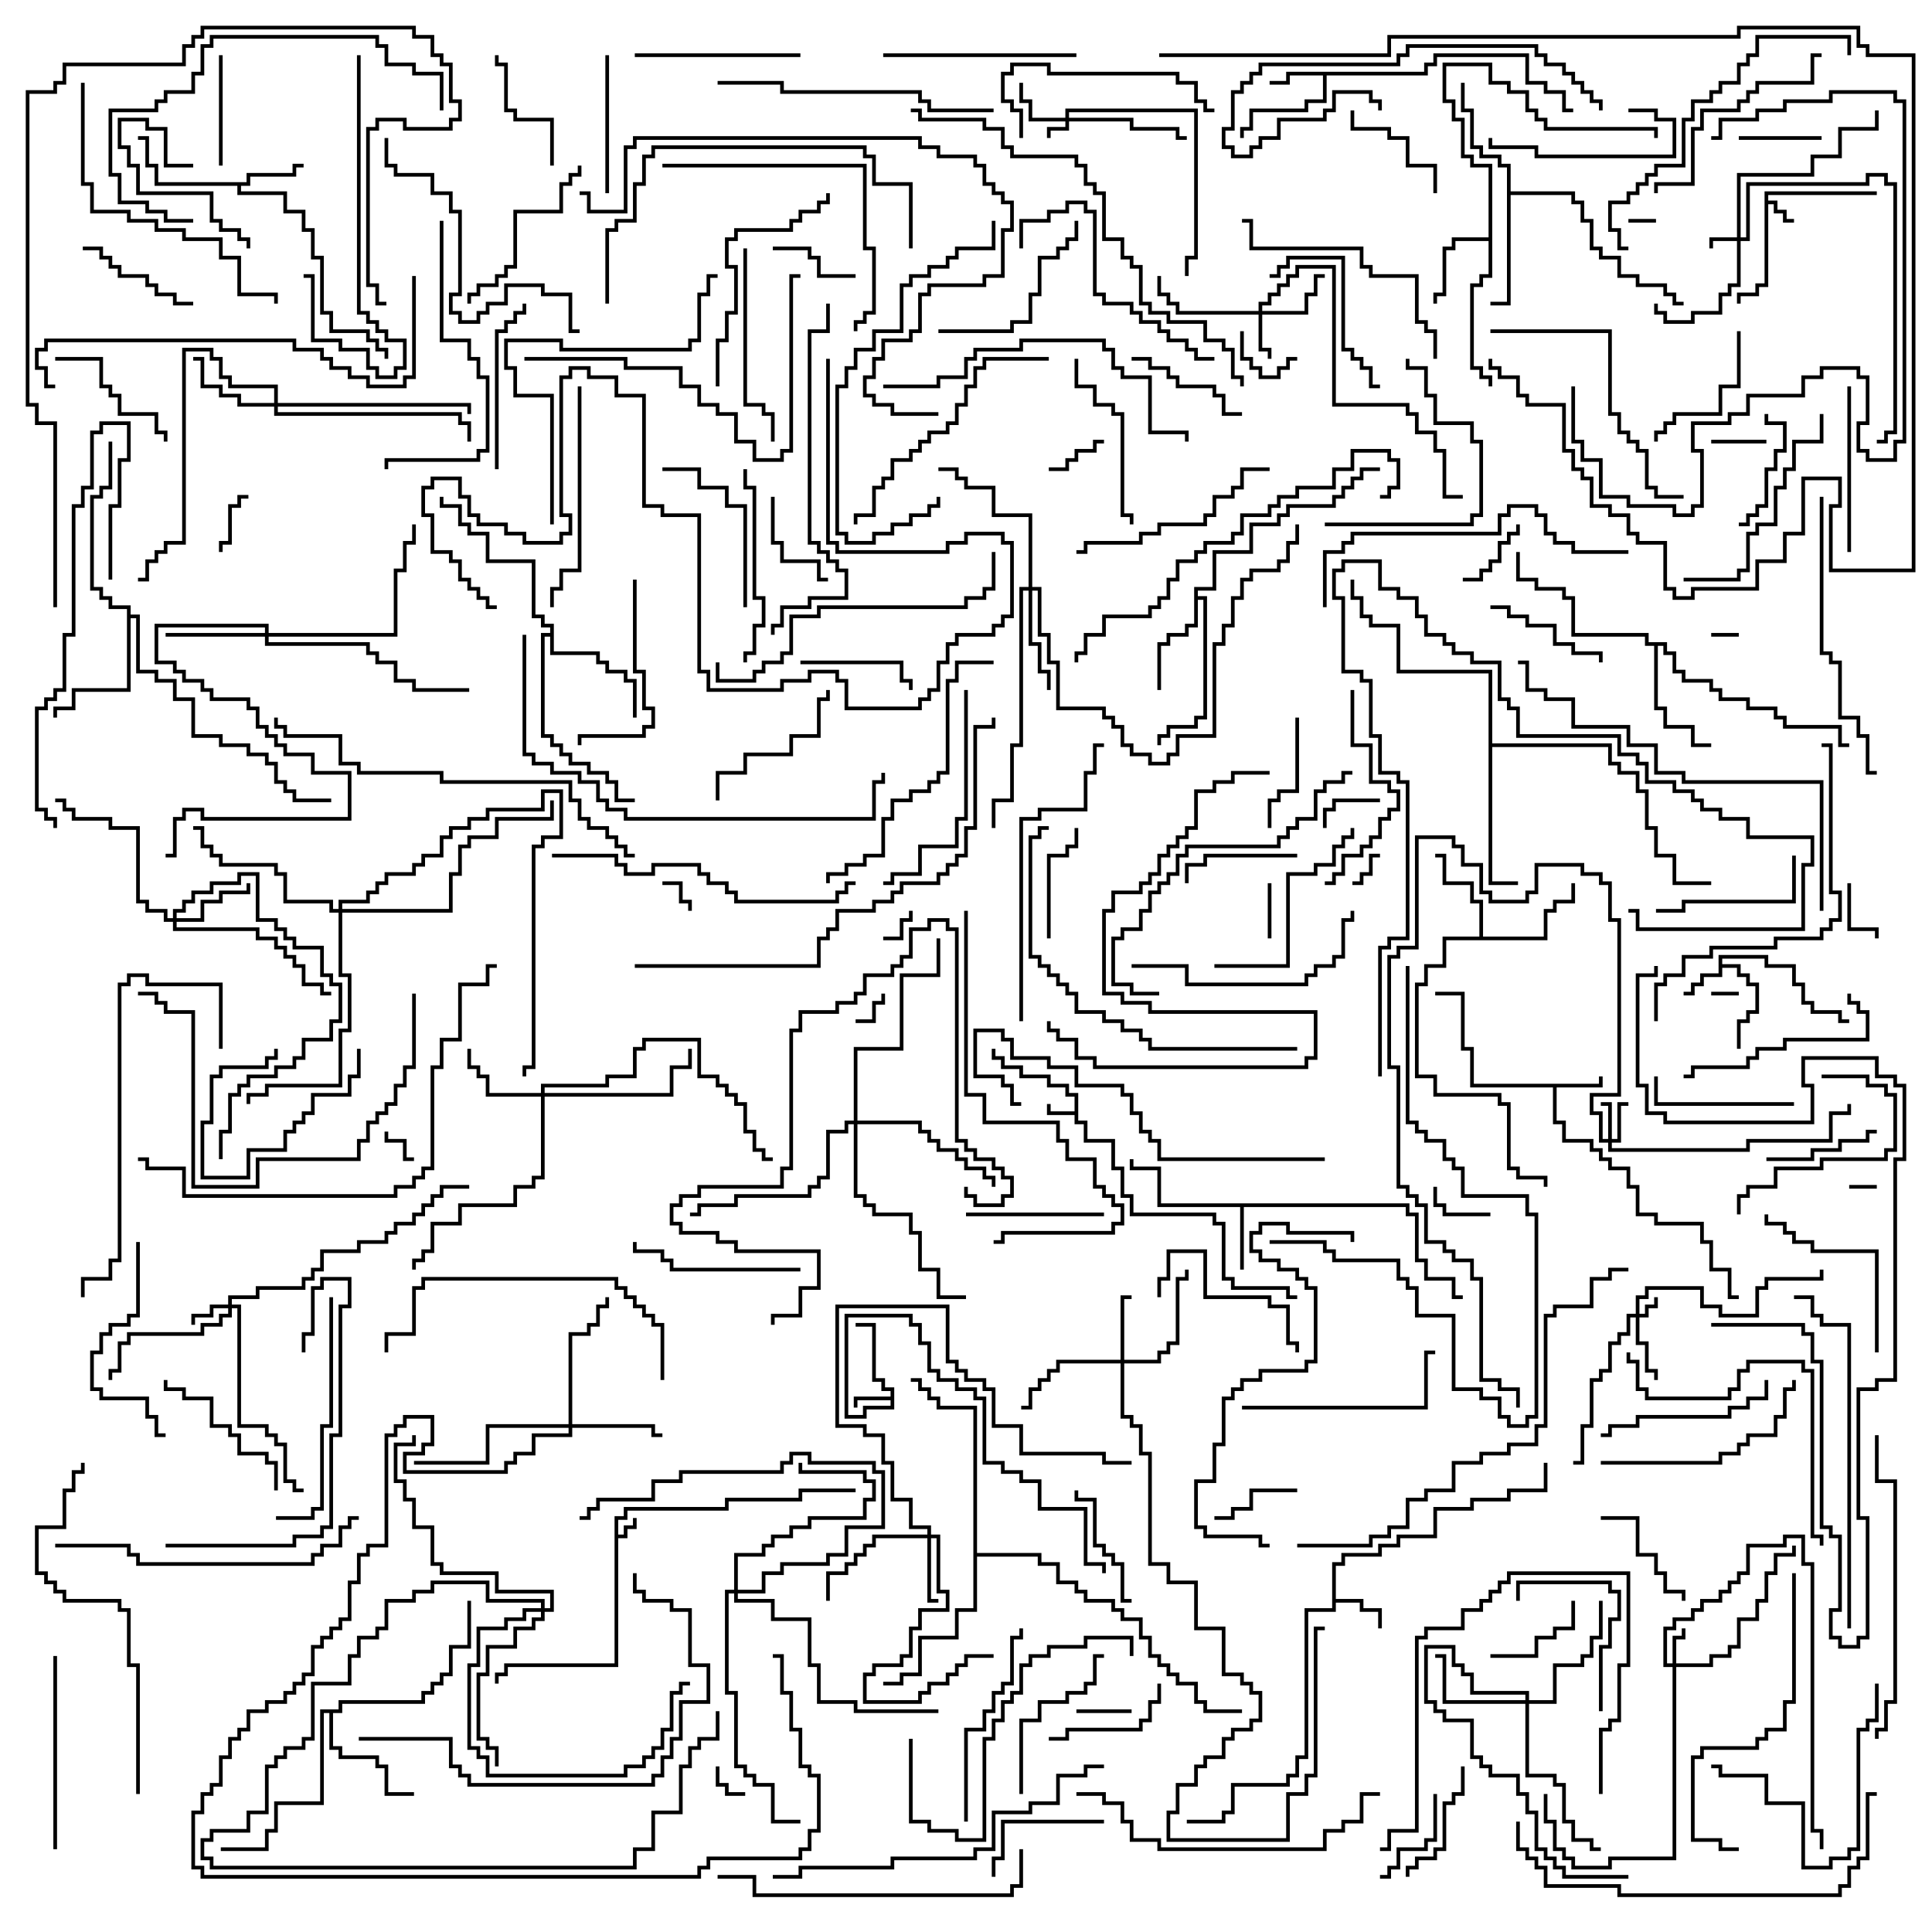 <svg version="1.1" width="105" height="105" xmlns="http://www.w3.org/2000/svg"><path d="M33.4,82.4L33.9,82.4L33.9,81.9L39.4,81.9L39.4,81.4L43.4,81.4L43.4,80.9L46.5,80.9L46.5,81.1L43.6,81.1L43.6,81.6L39.6,81.6L39.6,82.1L34.1,82.1L34.1,82.6L33.6,82.6L33.6,83.4L33.9,83.4L33.9,82.9L34.4,82.9L34.4,82.5L34.6,82.5L34.6,83.1L34.1,83.1L34.1,83.6L33.6,83.6L33.6,90.6L27.6,90.6L27.6,91.1L27.1,91.1L27.1,91.5L26.9,91.5L26.9,90.9L27.4,90.9L27.4,90.4L33.4,90.4z" stroke="none"/><path d="M58.4,60.4L58.4,59.6L57.9,59.6L57.9,59.1L56.9,59.1L56.9,58.6L55.4,58.6L55.4,58.1L54.4,58.1L54.4,57.6L53.9,57.6L53.9,57L54.1,57L54.1,57.4L54.6,57.4L54.6,57.9L55.6,57.9L55.6,58.4L57.1,58.4L57.1,58.9L58.1,58.9L58.1,59.4L58.6,59.4L58.6,60.9L59.1,60.9L59.1,61.9L60.6,61.9L60.6,63.4L61.1,63.4L61.1,64.9L61.6,64.9L61.6,65.9L66.1,65.9L66.1,66.4L66.6,66.4L66.6,69.4L67.1,69.4L67.1,69.9L70.1,69.9L70.1,70.4L70.5,70.4L70.5,70.6L69.9,70.6L69.9,70.1L66.9,70.1L66.9,69.6L66.4,69.6L66.4,66.6L65.9,66.6L65.9,66.1L61.4,66.1L61.4,65.1L60.9,65.1L60.9,63.6L60.4,63.6L60.4,62.1L58.9,62.1L58.9,61.1L58.4,61.1L58.4,60.6L56.9,60.6L56.9,60L57.1,60L57.1,60.4z" stroke="none"/><path d="M95.9,10.4L102,10.4L102,10.6L96.1,10.6L96.1,10.9L96.6,10.9L96.6,11.4L97.1,11.4L97.1,11.9L97.5,11.9L97.5,12.1L96.9,12.1L96.9,11.6L96.4,11.6L96.4,11.1L96.1,11.1L96.1,15.6L95.6,15.6L95.6,16.1L94.6,16.1L94.6,16.5L94.4,16.5L94.4,15.9L95.4,15.9L95.4,15.4L95.9,15.4z" stroke="none"/><path d="M48.4,75.9L48.4,75.6L47.9,75.6L47.9,75.1L47.4,75.1L47.4,72.1L46.5,72.1L46.5,71.9L47.6,71.9L47.6,74.9L48.1,74.9L48.1,75.4L48.6,75.4L48.6,76.6L47.1,76.6L47.1,77.1L45.9,77.1L45.9,71.4L49.6,71.4L49.6,71.9L50.1,71.9L50.1,72.9L50.6,72.9L50.6,74.4L51.1,74.4L51.1,74.9L52.1,74.9L52.1,75.4L53.1,75.4L53.1,75.9L53.6,75.9L53.6,79.4L54.6,79.4L54.6,79.9L55.6,79.9L55.6,80.4L56.6,80.4L56.6,81.9L59.1,81.9L59.1,84.9L60.1,84.9L60.1,85.5L59.9,85.5L59.9,85.1L58.9,85.1L58.9,82.1L56.4,82.1L56.4,80.6L55.4,80.6L55.4,80.1L54.4,80.1L54.4,79.6L53.4,79.6L53.4,76.1L52.9,76.1L52.9,75.6L51.9,75.6L51.9,75.1L50.9,75.1L50.9,74.6L50.4,74.6L50.4,73.1L49.9,73.1L49.9,72.1L49.4,72.1L49.4,71.6L46.1,71.6L46.1,76.9L46.9,76.9L46.9,76.4L48.4,76.4L48.4,76.1L46.6,76.1L46.6,76.5L46.4,76.5L46.4,75.9z" stroke="none"/><path d="M93.4,51.9L96.1,51.9L96.1,52.4L97.6,52.4L97.6,53.4L98.1,53.4L98.1,54.4L98.6,54.4L98.6,54.9L100.1,54.9L100.1,55.4L100.5,55.4L100.5,55.6L99.9,55.6L99.9,55.1L98.4,55.1L98.4,54.6L97.9,54.6L97.9,53.6L97.4,53.6L97.4,52.6L95.9,52.6L95.9,52.1L93.6,52.1L93.6,52.4L94.6,52.4L94.6,52.9L95.1,52.9L95.1,53.4L95.6,53.4L95.6,55.1L95.1,55.1L95.1,55.6L94.6,55.6L94.6,57L94.4,57L94.4,55.4L94.9,55.4L94.9,54.9L95.4,54.9L95.4,53.6L94.9,53.6L94.9,53.1L94.4,53.1L94.4,52.6L93.6,52.6L93.6,53.1L92.6,53.1L92.6,53.6L92.1,53.6L92.1,54.1L91.5,54.1L91.5,53.9L91.9,53.9L91.9,53.4L92.4,53.4L92.4,52.9L93.4,52.9z" stroke="none"/><path d="M86.9,58.9L86.9,58.5L87.1,58.5L87.1,59.1L84.6,59.1L84.6,60.9L85.1,60.9L85.1,61.9L86.6,61.9L86.6,62.4L87.1,62.4L87.1,62.9L87.6,62.9L87.6,63.4L88.6,63.4L88.6,64.4L89.1,64.4L89.1,65.9L90.1,65.9L90.1,66.4L92.6,66.4L92.6,67.4L93.1,67.4L93.1,68.9L94.1,68.9L94.1,70.4L94.5,70.4L94.5,70.6L93.9,70.6L93.9,69.1L92.9,69.1L92.9,67.6L92.4,67.6L92.4,66.6L89.9,66.6L89.9,66.1L88.9,66.1L88.9,64.6L88.4,64.6L88.4,63.6L87.4,63.6L87.4,63.1L86.9,63.1L86.9,62.6L86.4,62.6L86.4,62.1L84.9,62.1L84.9,61.1L84.4,61.1L84.4,59.1L79.9,59.1L79.9,57.1L79.4,57.1L79.4,54.1L78,54.1L78,53.9L79.6,53.9L79.6,56.9L80.1,56.9L80.1,58.9z" stroke="none"/><path d="M72.4,84.9L72.9,84.9L72.9,84.4L74.9,84.4L74.9,83.9L75.9,83.9L75.9,83.4L77.9,83.4L77.9,81.9L79.9,81.9L79.9,81.4L81.9,81.4L81.9,80.9L83.9,80.9L83.9,79.5L84.1,79.5L84.1,81.1L82.1,81.1L82.1,81.6L80.1,81.6L80.1,82.1L78.1,82.1L78.1,83.6L76.1,83.6L76.1,84.1L75.1,84.1L75.1,84.6L73.1,84.6L73.1,85.1L72.6,85.1L72.6,86.9L74.1,86.9L74.1,87.4L75.1,87.4L75.1,88.5L74.9,88.5L74.9,87.6L73.9,87.6L73.9,87.1L72.6,87.1L72.6,87.6L71.1,87.6L71.1,95.6L70.6,95.6L70.6,96.6L70.1,96.6L70.1,97.1L67.1,97.1L67.1,98.6L66.6,98.6L66.6,99.1L64.5,99.1L64.5,98.9L66.4,98.9L66.4,98.4L66.9,98.4L66.9,96.9L69.9,96.9L69.9,96.4L70.4,96.4L70.4,95.4L70.9,95.4L70.9,87.4L72.4,87.4z" stroke="none"/><path d="M77.4,3.9L77.4,3.4L77.9,3.4L77.9,2.9L83.1,2.9L83.1,4.4L84.1,4.4L84.1,4.9L85.1,4.9L85.1,5.9L85.5,5.9L85.5,6.1L84.9,6.1L84.9,5.1L83.9,5.1L83.9,4.6L82.9,4.6L82.9,3.1L78.1,3.1L78.1,3.6L77.6,3.6L77.6,4.1L72.1,4.1L72.1,5.6L71.1,5.6L71.1,6.1L68.1,6.1L68.1,7.1L67.6,7.1L67.6,7.5L67.4,7.5L67.4,6.9L67.9,6.9L67.9,5.9L70.9,5.9L70.9,5.4L71.9,5.4L71.9,4.1L70.1,4.1L70.1,4.6L69,4.6L69,4.4L69.9,4.4L69.9,3.9z" stroke="none"/><path d="M76.6,65.4L76.6,65.9L77.1,65.9L77.1,68.4L77.6,68.4L77.6,69.4L79.1,69.4L79.1,70.4L79.5,70.4L79.5,70.6L78.9,70.6L78.9,69.6L77.4,69.6L77.4,68.6L76.9,68.6L76.9,66.1L76.4,66.1L76.4,65.6L67.6,65.6L67.6,69L67.4,69L67.4,65.6L62.9,65.6L62.9,63.6L61.4,63.6L61.4,63L61.6,63L61.6,63.4L63.1,63.4L63.1,65.4z" stroke="none"/><path d="M13.4,9.9L13.4,9.4L15.9,9.4L15.9,8.9L16.5,8.9L16.5,9.1L16.1,9.1L16.1,9.6L13.6,9.6L13.6,10.1L13.1,10.1L13.1,10.4L15.6,10.4L15.6,11.4L16.6,11.4L16.6,12.4L17.1,12.4L17.1,13.9L17.6,13.9L17.6,16.9L18.1,16.9L18.1,17.9L20.1,17.9L20.1,18.4L20.6,18.4L20.6,18.9L21.1,18.9L21.1,19.5L20.9,19.5L20.9,19.1L20.4,19.1L20.4,18.6L19.9,18.6L19.9,18.1L17.9,18.1L17.9,17.1L17.4,17.1L17.4,14.1L16.9,14.1L16.9,12.6L16.4,12.6L16.4,11.6L15.4,11.6L15.4,10.6L12.9,10.6L12.9,10.1L8.4,10.1L8.4,9.1L7.9,9.1L7.9,7.6L7.5,7.6L7.5,7.4L8.1,7.4L8.1,8.9L8.6,8.9L8.6,9.9z" stroke="none"/><path d="M80.9,12.9L80.9,9.1L79.9,9.1L79.9,8.6L79.4,8.6L79.4,6.6L78.9,6.6L78.9,5.6L78.4,5.6L78.4,3.4L81.1,3.4L81.1,4.4L82.1,4.4L82.1,4.9L83.1,4.9L83.1,5.9L83.6,5.9L83.6,6.4L84.1,6.4L84.1,6.9L90.1,6.9L90.1,7.5L89.9,7.5L89.9,7.1L83.9,7.1L83.9,6.6L83.4,6.6L83.4,6.1L82.9,6.1L82.9,5.1L81.9,5.1L81.9,4.6L80.9,4.6L80.9,3.6L78.6,3.6L78.6,5.4L79.1,5.4L79.1,6.4L79.6,6.4L79.6,8.4L80.1,8.4L80.1,8.9L81.1,8.9L81.1,15.1L80.6,15.1L80.6,15.6L80.1,15.6L80.1,19.9L80.6,19.9L80.6,20.4L81.1,20.4L81.1,21L80.9,21L80.9,20.6L80.4,20.6L80.4,20.1L79.9,20.1L79.9,15.4L80.4,15.4L80.4,14.9L80.9,14.9L80.9,13.1L79.1,13.1L79.1,13.6L78.6,13.6L78.6,16.1L78.1,16.1L78.1,16.5L77.9,16.5L77.9,15.9L78.4,15.9L78.4,13.4L78.9,13.4L78.9,12.9z" stroke="none"/><path d="M80.4,50.9L80.4,49.1L79.9,49.1L79.9,48.1L78.4,48.1L78.4,46.6L78,46.6L78,46.4L78.6,46.4L78.6,47.9L80.1,47.9L80.1,48.9L80.6,48.9L80.6,50.9L83.9,50.9L83.9,49.4L84.4,49.4L84.4,48.9L85.4,48.9L85.4,48L85.6,48L85.6,49.1L84.6,49.1L84.6,49.6L84.1,49.6L84.1,51.1L78.6,51.1L78.6,52.6L77.6,52.6L77.6,53.6L77.1,53.6L77.1,58.4L78.1,58.4L78.1,59.4L81.6,59.4L81.6,59.9L82.1,59.9L82.1,63.4L82.6,63.4L82.6,63.9L84.1,63.9L84.1,64.5L83.9,64.5L83.9,64.1L82.4,64.1L82.4,63.6L81.9,63.6L81.9,60.1L81.4,60.1L81.4,59.6L77.9,59.6L77.9,58.6L76.9,58.6L76.9,53.4L77.4,53.4L77.4,52.4L78.4,52.4L78.4,50.9z" stroke="none"/><path d="M64.9,31.9L65.9,31.9L65.9,29.9L67.9,29.9L67.9,28.4L69.4,28.4L69.4,27.9L69.9,27.9L69.9,27.4L72.4,27.4L72.4,26.9L72.9,26.9L72.9,26.4L73.4,26.4L73.4,25.9L73.9,25.9L73.9,25.4L75,25.4L75,25.6L74.1,25.6L74.1,26.1L73.6,26.1L73.6,26.6L73.1,26.6L73.1,27.1L72.6,27.1L72.6,27.6L70.1,27.6L70.1,28.1L69.6,28.1L69.6,28.6L68.1,28.6L68.1,30.1L66.1,30.1L66.1,32.1L65.1,32.1L65.1,32.4L65.6,32.4L65.6,39.1L65.1,39.1L65.1,39.6L63.6,39.6L63.6,40.1L63.1,40.1L63.1,40.5L62.9,40.5L62.9,39.9L63.4,39.9L63.4,39.4L64.9,39.4L64.9,38.9L65.4,38.9L65.4,32.6L65.1,32.6L65.1,34.1L64.6,34.1L64.6,34.6L63.6,34.6L63.6,35.1L63.1,35.1L63.1,37.5L62.9,37.5L62.9,34.9L63.4,34.9L63.4,34.4L64.4,34.4L64.4,33.9L64.9,33.9z" stroke="none"/><path d="M81.9,9.1L81.4,9.1L81.4,8.6L80.4,8.6L80.4,8.1L79.9,8.1L79.9,6.1L79.4,6.1L79.4,4.5L79.6,4.5L79.6,5.9L80.1,5.9L80.1,7.9L80.6,7.9L80.6,8.4L81.6,8.4L81.6,8.9L82.1,8.9L82.1,10.4L85.6,10.4L85.6,10.9L86.1,10.9L86.1,11.9L86.6,11.9L86.6,13.4L87.1,13.4L87.1,13.9L88.1,13.9L88.1,14.9L89.1,14.9L89.1,15.4L90.6,15.4L90.6,15.9L91.1,15.9L91.1,16.4L91.5,16.4L91.5,16.6L90.9,16.6L90.9,16.1L90.4,16.1L90.4,15.6L88.9,15.6L88.9,15.1L87.9,15.1L87.9,14.1L86.9,14.1L86.9,13.6L86.4,13.6L86.4,12.1L85.9,12.1L85.9,11.1L85.4,11.1L85.4,10.6L82.1,10.6L82.1,16.6L81,16.6L81,16.4L81.9,16.4z" stroke="none"/><path d="M90.6,34.9L90.6,35.4L91.1,35.4L91.1,36.4L91.6,36.4L91.6,36.9L93.1,36.9L93.1,37.4L93.6,37.4L93.6,37.9L95.1,37.9L95.1,38.4L96.6,38.4L96.6,38.9L97.1,38.9L97.1,39.4L100.1,39.4L100.1,40.4L100.5,40.4L100.5,40.6L99.9,40.6L99.9,39.6L96.9,39.6L96.9,39.1L96.4,39.1L96.4,38.6L94.9,38.6L94.9,38.1L93.4,38.1L93.4,37.6L92.9,37.6L92.9,37.1L91.4,37.1L91.4,36.6L90.9,36.6L90.9,35.6L90.4,35.6L90.4,35.1L90.1,35.1L90.1,38.4L90.6,38.4L90.6,39.4L92.1,39.4L92.1,40.4L93,40.4L93,40.6L91.9,40.6L91.9,39.6L90.4,39.6L90.4,38.6L89.9,38.6L89.9,35.1L89.4,35.1L89.4,34.6L85.4,34.6L85.4,32.6L84.9,32.6L84.9,32.1L83.4,32.1L83.4,31.6L82.4,31.6L82.4,30L82.6,30L82.6,31.4L83.6,31.4L83.6,31.9L85.1,31.9L85.1,32.4L85.6,32.4L85.6,34.4L89.6,34.4L89.6,34.9z" stroke="none"/><path d="M29.9,34.4L29.9,34.1L29.4,34.1L29.4,33.6L28.9,33.6L28.9,30.6L26.4,30.6L26.4,29.1L25.4,29.1L25.4,28.6L24.9,28.6L24.9,27.6L23.9,27.6L23.9,27L24.1,27L24.1,27.4L25.1,27.4L25.1,28.4L25.6,28.4L25.6,28.9L26.6,28.9L26.6,30.4L29.1,30.4L29.1,33.4L29.6,33.4L29.6,33.9L30.1,33.9L30.1,35.4L32.6,35.4L32.6,35.9L33.1,35.9L33.1,36.4L34.1,36.4L34.1,36.9L34.6,36.9L34.6,39L34.4,39L34.4,37.1L33.9,37.1L33.9,36.6L32.9,36.6L32.9,36.1L32.4,36.1L32.4,35.6L29.9,35.6L29.9,34.6L29.6,34.6L29.6,39.9L30.1,39.9L30.1,40.4L30.6,40.4L30.6,40.9L31.1,40.9L31.1,41.4L32.1,41.4L32.1,41.9L33.1,41.9L33.1,42.4L33.6,42.4L33.6,43.4L34.5,43.4L34.5,43.6L33.4,43.6L33.4,42.6L32.9,42.6L32.9,42.1L31.9,42.1L31.9,41.6L30.9,41.6L30.9,41.1L30.4,41.1L30.4,40.6L29.9,40.6L29.9,40.1L29.4,40.1L29.4,34.4z" stroke="none"/><path d="M18.4,92.9L18.4,92.4L22.9,92.4L22.9,91.9L23.4,91.9L23.4,91.4L23.9,91.4L23.9,90.9L24.4,90.9L24.4,89.4L25.4,89.4L25.4,87L25.6,87L25.6,89.6L24.6,89.6L24.6,91.1L24.1,91.1L24.1,91.6L23.6,91.6L23.6,92.1L23.1,92.1L23.1,92.6L18.6,92.6L18.6,93.1L18.1,93.1L18.1,94.9L18.6,94.9L18.6,95.4L20.6,95.4L20.6,95.9L21.1,95.9L21.1,97.4L22.5,97.4L22.5,97.6L20.9,97.6L20.9,96.1L20.4,96.1L20.4,95.6L18.4,95.6L18.4,95.1L17.9,95.1L17.9,93.1L17.6,93.1L17.6,98.1L15.1,98.1L15.1,99.6L14.6,99.6L14.6,100.6L12,100.6L12,100.4L14.4,100.4L14.4,99.4L14.9,99.4L14.9,97.9L17.4,97.9L17.4,92.9z" stroke="none"/><path d="M6.9,33.1L5.9,33.1L5.9,32.6L5.4,32.6L5.4,32.1L4.9,32.1L4.9,26.9L5.4,26.9L5.4,26.4L5.9,26.4L5.9,24L6.1,24L6.1,26.6L5.6,26.6L5.6,27.1L5.1,27.1L5.1,31.9L5.6,31.9L5.6,32.4L6.1,32.4L6.1,32.9L7.1,32.9L7.1,33.4L7.6,33.4L7.6,36.4L8.6,36.4L8.6,36.9L9.6,36.9L9.6,37.9L10.6,37.9L10.6,39.9L12.1,39.9L12.1,40.4L13.6,40.4L13.6,40.9L14.6,40.9L14.6,41.4L15.1,41.4L15.1,42.4L15.6,42.4L15.6,42.9L16.1,42.9L16.1,43.4L18,43.4L18,43.6L15.9,43.6L15.9,43.1L15.4,43.1L15.4,42.6L14.9,42.6L14.9,41.6L14.4,41.6L14.4,41.1L13.4,41.1L13.4,40.6L11.9,40.6L11.9,40.1L10.4,40.1L10.4,38.1L9.4,38.1L9.4,37.1L8.4,37.1L8.4,36.6L7.4,36.6L7.4,33.6L7.1,33.6L7.1,37.6L4.1,37.6L4.1,38.6L3.1,38.6L3.1,39L2.9,39L2.9,38.4L3.9,38.4L3.9,37.4L6.9,37.4z" stroke="none"/><path d="M80.9,36.6L75.9,36.6L75.9,34.1L74.4,34.1L74.4,33.6L73.9,33.6L73.9,32.6L73.4,32.6L73.4,31.5L73.6,31.5L73.6,32.4L74.1,32.4L74.1,33.4L74.6,33.4L74.6,33.9L76.1,33.9L76.1,36.4L81.1,36.4L81.1,40.4L87.6,40.4L87.6,41.4L88.1,41.4L88.1,41.9L89.1,41.9L89.1,42.9L89.6,42.9L89.6,44.9L90.1,44.9L90.1,46.4L91.1,46.4L91.1,47.9L93,47.9L93,48.1L90.9,48.1L90.9,46.6L89.9,46.6L89.9,45.1L89.4,45.1L89.4,43.1L88.9,43.1L88.9,42.1L87.9,42.1L87.9,41.6L87.4,41.6L87.4,40.6L81.1,40.6L81.1,47.9L82.5,47.9L82.5,48.1L80.9,48.1z" stroke="none"/><path d="M52.9,76.6L50.9,76.6L50.9,76.1L50.4,76.1L50.4,75.6L49.9,75.6L49.9,75.1L49.5,75.1L49.5,74.9L50.1,74.9L50.1,75.4L50.6,75.4L50.6,75.9L51.1,75.9L51.1,76.4L53.1,76.4L53.1,84.4L56.6,84.4L56.6,84.9L57.6,84.9L57.6,85.9L58.6,85.9L58.6,86.4L59.1,86.4L59.1,86.9L60.6,86.9L60.6,87.4L61.1,87.4L61.1,87.9L62.1,87.9L62.1,88.9L62.6,88.9L62.6,89.9L63.1,89.9L63.1,90.4L63.6,90.4L63.6,90.9L64.1,90.9L64.1,91.4L65.1,91.4L65.1,92.4L65.6,92.4L65.6,92.9L67.5,92.9L67.5,93.1L65.4,93.1L65.4,92.6L64.9,92.6L64.9,91.6L63.9,91.6L63.9,91.1L63.4,91.1L63.4,90.6L62.9,90.6L62.9,90.1L62.4,90.1L62.4,89.1L61.9,89.1L61.9,88.1L60.9,88.1L60.9,87.6L60.4,87.6L60.4,87.1L58.9,87.1L58.9,86.6L58.4,86.6L58.4,86.1L57.4,86.1L57.4,85.1L56.4,85.1L56.4,84.6L53.1,84.6L53.1,87.6L52.1,87.6L52.1,89.1L50.1,89.1L50.1,91.1L49.1,91.1L49.1,91.6L48,91.6L48,91.4L48.9,91.4L48.9,90.9L49.9,90.9L49.9,88.9L51.9,88.9L51.9,87.4L52.9,87.4z" stroke="none"/><path d="M88.9,71.4L88.9,70.4L89.4,70.4L89.4,69.9L92.6,69.9L92.6,70.9L93.6,70.9L93.6,71.4L95.4,71.4L95.4,69.9L95.9,69.9L95.9,69.4L98.9,69.4L98.9,69L99.1,69L99.1,69.6L96.1,69.6L96.1,70.1L95.6,70.1L95.6,71.6L93.4,71.6L93.4,71.1L92.4,71.1L92.4,70.1L89.6,70.1L89.6,70.6L89.1,70.6L89.1,71.4L89.4,71.4L89.4,70.9L89.9,70.9L89.9,70.5L90.1,70.5L90.1,71.1L89.6,71.1L89.6,71.6L89.1,71.6L89.1,72.9L89.6,72.9L89.6,74.4L90.1,74.4L90.1,75L89.9,75L89.9,74.6L89.4,74.6L89.4,73.1L88.9,73.1L88.9,71.6L88.6,71.6L88.6,72.6L88.1,72.6L88.1,73.1L87.6,73.1L87.6,74.6L87.1,74.6L87.1,75.1L86.6,75.1L86.6,77.6L86.1,77.6L86.1,79.6L85.5,79.6L85.5,79.4L85.9,79.4L85.9,77.4L86.4,77.4L86.4,74.9L86.9,74.9L86.9,74.4L87.4,74.4L87.4,72.9L87.9,72.9L87.9,72.4L88.4,72.4L88.4,71.4z" stroke="none"/><path d="M57.9,6.4L57.9,5.9L65.1,5.9L65.1,14.1L64.6,14.1L64.6,15L64.4,15L64.4,13.9L64.9,13.9L64.9,6.1L58.1,6.1L58.1,6.4L61.6,6.4L61.6,6.9L64.1,6.9L64.1,7.4L64.5,7.4L64.5,7.6L63.9,7.6L63.9,7.1L61.4,7.1L61.4,6.6L58.1,6.6L58.1,7.1L57.1,7.1L57.1,7.5L56.9,7.5L56.9,6.9L57.9,6.9L57.9,6.6L55.9,6.6L55.9,5.6L55.4,5.6L55.4,4.5L55.6,4.5L55.6,5.4L56.1,5.4L56.1,6.4z" stroke="none"/><path d="M94.4,12.9L94.4,9.4L98.4,9.4L98.4,8.4L99.9,8.4L99.9,6.9L101.9,6.9L101.9,6L102.1,6L102.1,7.1L100.1,7.1L100.1,8.6L98.6,8.6L98.6,9.6L94.6,9.6L94.6,12.9L94.9,12.9L94.9,9.9L101.4,9.9L101.4,9.4L102.6,9.4L102.6,9.9L103.1,9.9L103.1,23.6L102.6,23.6L102.6,24.1L102,24.1L102,23.9L102.4,23.9L102.4,23.4L102.9,23.4L102.9,10.1L102.4,10.1L102.4,9.6L101.6,9.6L101.6,10.1L95.1,10.1L95.1,13.1L94.6,13.1L94.6,15.6L94.1,15.6L94.1,16.1L93.6,16.1L93.6,17.1L92.1,17.1L92.1,17.6L90.4,17.6L90.4,17.1L89.9,17.1L89.9,16.5L90.1,16.5L90.1,16.9L90.6,16.9L90.6,17.4L91.9,17.4L91.9,16.9L93.4,16.9L93.4,15.9L93.9,15.9L93.9,15.4L94.4,15.4L94.4,13.1L93.1,13.1L93.1,13.5L92.9,13.5L92.9,12.9z" stroke="none"/><path d="M90.9,90.4L90.9,88.9L91.4,88.9L91.4,88.5L91.6,88.5L91.6,89.1L91.1,89.1L91.1,90.4L92.9,90.4L92.9,89.9L93.9,89.9L93.9,89.4L94.4,89.4L94.4,87.9L95.4,87.9L95.4,86.9L95.9,86.9L95.9,85.4L96.4,85.4L96.4,84.4L97.4,84.4L97.4,84L97.6,84L97.6,84.6L96.6,84.6L96.6,85.6L96.1,85.6L96.1,87.1L95.6,87.1L95.6,88.1L94.6,88.1L94.6,89.6L94.1,89.6L94.1,90.1L93.1,90.1L93.1,90.6L91.1,90.6L91.1,101.1L87.6,101.1L87.6,101.6L85.4,101.6L85.4,101.1L84.9,101.1L84.9,100.6L84.4,100.6L84.4,99.1L83.9,99.1L83.9,97.5L84.1,97.5L84.1,98.9L84.6,98.9L84.6,100.4L85.1,100.4L85.1,100.9L85.6,100.9L85.6,101.4L87.4,101.4L87.4,100.9L90.9,100.9L90.9,90.6L90.4,90.6L90.4,88.4L90.9,88.4L90.9,87.9L91.9,87.9L91.9,87.4L92.4,87.4L92.4,86.9L93.4,86.9L93.4,86.4L93.9,86.4L93.9,85.9L94.4,85.9L94.4,85.4L94.9,85.4L94.9,83.9L96.9,83.9L96.9,83.4L98.1,83.4L98.1,84.9L98.6,84.9L98.6,99.4L99.1,99.4L99.1,100.5L98.9,100.5L98.9,99.6L98.4,99.6L98.4,85.1L97.9,85.1L97.9,83.6L97.1,83.6L97.1,84.1L95.1,84.1L95.1,85.6L94.6,85.6L94.6,86.1L94.1,86.1L94.1,86.6L93.6,86.6L93.6,87.1L92.6,87.1L92.6,87.6L92.1,87.6L92.1,88.1L91.1,88.1L91.1,88.6L90.6,88.6L90.6,90.4z" stroke="none"/><path d="M87.4,61.9L87.4,60.1L87,60.1L87,59.9L87.6,59.9L87.6,61.9L87.9,61.9L87.9,59.9L88.5,59.9L88.5,60.1L88.1,60.1L88.1,62.1L87.6,62.1L87.6,62.4L94.9,62.4L94.9,61.9L99.4,61.9L99.4,60.4L100.4,60.4L100.4,60L100.6,60L100.6,60.6L99.6,60.6L99.6,62.1L95.1,62.1L95.1,62.6L87.4,62.6L87.4,62.1L86.9,62.1L86.9,60.6L86.4,60.6L86.4,59.4L87.9,59.4L87.9,50.1L87.4,50.1L87.4,48.1L86.9,48.1L86.9,47.6L85.9,47.6L85.9,47.1L83.6,47.1L83.6,48.6L83.1,48.6L83.1,49.1L80.9,49.1L80.9,48.6L80.4,48.6L80.4,47.1L79.4,47.1L79.4,46.1L78.9,46.1L78.9,45.6L77.1,45.6L77.1,51.6L76.1,51.6L76.1,52.1L75.6,52.1L75.6,57.9L76.1,57.9L76.1,64.4L76.6,64.4L76.6,64.9L77.1,64.9L77.1,65.4L77.6,65.4L77.6,67.4L78.6,67.4L78.6,67.9L79.1,67.9L79.1,68.4L80.1,68.4L80.1,69.4L80.6,69.4L80.6,74.9L81.6,74.9L81.6,75.4L82.6,75.4L82.6,76.5L82.4,76.5L82.4,75.6L81.4,75.6L81.4,75.1L80.4,75.1L80.4,69.6L79.9,69.6L79.9,68.6L78.9,68.6L78.9,68.1L78.4,68.1L78.4,67.6L77.4,67.6L77.4,65.6L76.9,65.6L76.9,65.1L76.4,65.1L76.4,64.6L75.9,64.6L75.9,58.1L75.4,58.1L75.4,51.9L75.9,51.9L75.9,51.4L76.9,51.4L76.9,45.4L79.1,45.4L79.1,45.9L79.6,45.9L79.6,46.9L80.6,46.9L80.6,48.4L81.1,48.4L81.1,48.9L82.9,48.9L82.9,48.4L83.4,48.4L83.4,46.9L86.1,46.9L86.1,47.4L87.1,47.4L87.1,47.9L87.6,47.9L87.6,49.9L88.1,49.9L88.1,59.6L86.6,59.6L86.6,60.4L87.1,60.4L87.1,61.9z" stroke="none"/><path d="M12.4,70.9L12.4,70.4L13.9,70.4L13.9,69.9L16.4,69.9L16.4,69.4L16.9,69.4L16.9,68.9L17.4,68.9L17.4,67.9L19.4,67.9L19.4,67.4L20.9,67.4L20.9,66.9L21.4,66.9L21.4,66.4L22.4,66.4L22.4,65.9L22.9,65.9L22.9,65.4L23.4,65.4L23.4,64.9L23.9,64.9L23.9,64.4L25.5,64.4L25.5,64.6L24.1,64.6L24.1,65.1L23.6,65.1L23.6,65.6L23.1,65.6L23.1,66.1L22.6,66.1L22.6,66.6L21.6,66.6L21.6,67.1L21.1,67.1L21.1,67.6L19.6,67.6L19.6,68.1L17.6,68.1L17.6,69.1L17.1,69.1L17.1,69.6L16.6,69.6L16.6,70.1L14.1,70.1L14.1,70.6L12.6,70.6L12.6,70.9L13.1,70.9L13.1,77.4L14.6,77.4L14.6,77.9L15.1,77.9L15.1,78.4L15.6,78.4L15.6,80.4L16.1,80.4L16.1,80.9L16.5,80.9L16.5,81.1L15.9,81.1L15.9,80.6L15.4,80.6L15.4,78.6L14.9,78.6L14.9,78.1L14.4,78.1L14.4,77.6L12.9,77.6L12.9,71.1L12.6,71.1L12.6,71.6L12.1,71.6L12.1,72.1L11.1,72.1L11.1,72.6L7.1,72.6L7.1,73.1L6.6,73.1L6.6,74.6L6.1,74.6L6.1,75L5.9,75L5.9,74.4L6.4,74.4L6.4,72.9L6.9,72.9L6.9,72.4L10.9,72.4L10.9,71.9L11.9,71.9L11.9,71.4L12.4,71.4L12.4,71.1L11.6,71.1L11.6,71.6L10.6,71.6L10.6,72L10.4,72L10.4,71.4L11.4,71.4L11.4,70.9z" stroke="none"/><path d="M68.4,16.9L68.4,16.4L68.9,16.4L68.9,15.9L69.4,15.9L69.4,15.4L69.9,15.4L69.9,14.9L70.4,14.9L70.4,14.4L72.6,14.4L72.6,21.9L76.6,21.9L76.6,22.4L77.1,22.4L77.1,23.4L78.1,23.4L78.1,24.4L78.6,24.4L78.6,26.9L79.5,26.9L79.5,27.1L78.4,27.1L78.4,24.6L77.9,24.6L77.9,23.6L76.9,23.6L76.9,22.6L76.4,22.6L76.4,22.1L72.4,22.1L72.4,14.6L70.6,14.6L70.6,15.1L70.1,15.1L70.1,15.6L69.6,15.6L69.6,16.1L69.1,16.1L69.1,16.6L68.6,16.6L68.6,16.9L70.9,16.9L70.9,15.9L71.4,15.9L71.4,14.9L72,14.9L72,15.1L71.6,15.1L71.6,16.1L71.1,16.1L71.1,17.1L68.6,17.1L68.6,18.9L69.1,18.9L69.1,19.5L68.9,19.5L68.9,19.1L68.4,19.1L68.4,17.1L63.9,17.1L63.9,16.6L63.4,16.6L63.4,16.1L62.9,16.1L62.9,15L63.1,15L63.1,15.9L63.6,15.9L63.6,16.4L64.1,16.4L64.1,16.9z" stroke="none"/><path d="M60.9,73.9L60.9,70.4L61.5,70.4L61.5,70.6L61.1,70.6L61.1,73.9L62.9,73.9L62.9,73.4L63.4,73.4L63.4,72.9L63.9,72.9L63.9,69.4L64.4,69.4L64.4,69L64.6,69L64.6,69.6L64.1,69.6L64.1,73.1L63.6,73.1L63.6,73.6L63.1,73.6L63.1,74.1L61.1,74.1L61.1,76.9L61.6,76.9L61.6,77.4L62.1,77.4L62.1,78.9L62.6,78.9L62.6,84.9L63.6,84.9L63.6,85.9L65.1,85.9L65.1,88.4L66.6,88.4L66.6,90.9L67.6,90.9L67.6,91.4L68.1,91.4L68.1,91.9L68.6,91.9L68.6,93.6L68.1,93.6L68.1,94.1L67.1,94.1L67.1,94.6L66.6,94.6L66.6,95.6L65.6,95.6L65.6,96.1L65.1,96.1L65.1,97.1L64.1,97.1L64.1,98.6L63.6,98.6L63.6,99.9L69.9,99.9L69.9,97.4L70.9,97.4L70.9,96.4L71.4,96.4L71.4,88.4L72,88.4L72,88.6L71.6,88.6L71.6,96.6L71.1,96.6L71.1,97.6L70.1,97.6L70.1,100.1L63.4,100.1L63.4,98.4L63.9,98.4L63.9,96.9L64.9,96.9L64.9,95.9L65.4,95.9L65.4,95.4L66.4,95.4L66.4,94.4L66.9,94.4L66.9,93.9L67.9,93.9L67.9,93.4L68.4,93.4L68.4,92.1L67.9,92.1L67.9,91.6L67.4,91.6L67.4,91.1L66.4,91.1L66.4,88.6L64.9,88.6L64.9,86.1L63.4,86.1L63.4,85.1L62.4,85.1L62.4,79.1L61.9,79.1L61.9,77.6L61.4,77.6L61.4,77.1L60.9,77.1L60.9,74.1L57.6,74.1L57.6,74.6L57.1,74.6L57.1,75.1L56.6,75.1L56.6,75.6L56.1,75.6L56.1,76.6L55.5,76.6L55.5,76.4L55.9,76.4L55.9,75.4L56.4,75.4L56.4,74.9L56.9,74.9L56.9,74.4L57.4,74.4L57.4,73.9z" stroke="none"/><path d="M50.4,83.4L50.4,83.1L49.4,83.1L49.4,81.6L48.4,81.6L48.4,79.6L47.9,79.6L47.9,78.1L46.9,78.1L46.9,77.6L45.4,77.6L45.4,70.9L51.6,70.9L51.6,73.9L52.1,73.9L52.1,74.4L52.6,74.4L52.6,74.9L53.6,74.9L53.6,75.4L54.1,75.4L54.1,77.4L55.6,77.4L55.6,78.9L60.1,78.9L60.1,79.4L61.5,79.4L61.5,79.6L59.9,79.6L59.9,79.1L55.4,79.1L55.4,77.6L53.9,77.6L53.9,75.6L53.4,75.6L53.4,75.1L52.4,75.1L52.4,74.6L51.9,74.6L51.9,74.1L51.4,74.1L51.4,71.1L45.6,71.1L45.6,77.4L47.1,77.4L47.1,77.9L48.1,77.9L48.1,79.4L48.6,79.4L48.6,81.4L49.6,81.4L49.6,82.9L50.6,82.9L50.6,83.4L51.1,83.4L51.1,86.4L51.6,86.4L51.6,87.6L50.1,87.6L50.1,88.6L49.6,88.6L49.6,90.1L49.1,90.1L49.1,90.6L47.6,90.6L47.6,91.1L47.1,91.1L47.1,92.4L49.9,92.4L49.9,91.9L50.4,91.9L50.4,91.4L51.4,91.4L51.4,90.9L51.9,90.9L51.9,90.4L52.4,90.4L52.4,89.9L54,89.9L54,90.1L52.6,90.1L52.6,90.6L52.1,90.6L52.1,91.1L51.6,91.1L51.6,91.6L50.6,91.6L50.6,92.1L50.1,92.1L50.1,92.6L46.9,92.6L46.9,90.9L47.4,90.9L47.4,90.4L48.9,90.4L48.9,89.9L49.4,89.9L49.4,88.4L49.9,88.4L49.9,87.4L51.4,87.4L51.4,86.6L50.9,86.6L50.9,83.6L50.6,83.6L50.6,86.9L51,86.9L51,87.1L50.4,87.1L50.4,83.6L47.6,83.6L47.6,84.1L47.1,84.1L47.1,84.6L46.6,84.6L46.6,85.1L46.1,85.1L46.1,85.6L45.1,85.6L45.1,87L44.9,87L44.9,85.4L45.9,85.4L45.9,84.9L46.4,84.9L46.4,84.4L46.9,84.4L46.9,83.9L47.4,83.9L47.4,83.4z" stroke="none"/><path d="M9.4,49.9L9.4,49.4L9.9,49.4L9.9,48.9L10.4,48.9L10.4,48.4L11.4,48.4L11.4,47.9L12.9,47.9L12.9,47.4L14.1,47.4L14.1,49.9L15.1,49.9L15.1,50.4L15.6,50.4L15.6,50.9L16.1,50.9L16.1,51.4L17.6,51.4L17.6,52.9L18.1,52.9L18.1,53.4L18.6,53.4L18.6,55.6L18.1,55.6L18.1,56.6L16.6,56.6L16.6,57.6L16.1,57.6L16.1,58.1L15.1,58.1L15.1,58.6L13.6,58.6L13.6,59.1L13.1,59.1L13.1,59.6L12.6,59.6L12.6,61.6L12.1,61.6L12.1,63L11.9,63L11.9,61.4L12.4,61.4L12.4,59.4L12.9,59.4L12.9,58.9L13.4,58.9L13.4,58.4L14.9,58.4L14.9,57.9L15.9,57.9L15.9,57.4L16.4,57.4L16.4,56.4L17.9,56.4L17.9,55.4L18.4,55.4L18.4,53.6L17.9,53.6L17.9,53.1L17.4,53.1L17.4,51.6L15.9,51.6L15.9,51.1L15.4,51.1L15.4,50.6L14.9,50.6L14.9,50.1L13.9,50.1L13.9,47.6L13.1,47.6L13.1,48.1L11.6,48.1L11.6,48.6L10.6,48.6L10.6,49.1L10.1,49.1L10.1,49.6L9.6,49.6L9.6,49.9L10.9,49.9L10.9,48.9L11.9,48.9L11.9,48.4L13.4,48.4L13.4,48L13.6,48L13.6,48.6L12.1,48.6L12.1,49.1L11.1,49.1L11.1,50.1L9.6,50.1L9.6,50.4L14.1,50.4L14.1,50.9L15.1,50.9L15.1,51.4L15.6,51.4L15.6,51.9L16.1,51.9L16.1,52.4L16.6,52.4L16.6,53.4L17.6,53.4L17.6,53.9L18,53.9L18,54.1L17.4,54.1L17.4,53.6L16.4,53.6L16.4,52.6L15.9,52.6L15.9,52.1L15.4,52.1L15.4,51.6L14.9,51.6L14.9,51.1L13.9,51.1L13.9,50.6L9.4,50.6L9.4,50.1L8.9,50.1L8.9,49.6L7.9,49.6L7.9,49.1L7.4,49.1L7.4,45.1L5.9,45.1L5.9,44.6L3.9,44.6L3.9,44.1L3.4,44.1L3.4,43.6L3,43.6L3,43.4L3.6,43.4L3.6,43.9L4.1,43.9L4.1,44.4L6.1,44.4L6.1,44.9L7.6,44.9L7.6,48.9L8.1,48.9L8.1,49.4L9.1,49.4L9.1,49.9z" stroke="none"/><path d="M29.4,59.4L29.4,58.9L32.9,58.9L32.9,58.4L34.4,58.4L34.4,56.9L34.9,56.9L34.9,56.4L38.1,56.4L38.1,58.4L39.1,58.4L39.1,58.9L39.6,58.9L39.6,59.4L40.1,59.4L40.1,59.9L40.6,59.9L40.6,61.4L41.1,61.4L41.1,62.4L41.6,62.4L41.6,62.9L42,62.9L42,63.1L41.4,63.1L41.4,62.6L40.9,62.6L40.9,61.6L40.4,61.6L40.4,60.1L39.9,60.1L39.9,59.6L39.4,59.6L39.4,59.1L38.9,59.1L38.9,58.6L37.9,58.6L37.9,56.6L35.1,56.6L35.1,57.1L34.6,57.1L34.6,58.6L33.1,58.6L33.1,59.1L29.6,59.1L29.6,59.4L36.4,59.4L36.4,57.9L37.4,57.9L37.4,57L37.6,57L37.6,58.1L36.6,58.1L36.6,59.6L29.6,59.6L29.6,64.1L29.1,64.1L29.1,64.6L28.1,64.6L28.1,65.6L25.1,65.6L25.1,66.6L23.6,66.6L23.6,68.1L23.1,68.1L23.1,68.6L22.6,68.6L22.6,69L22.4,69L22.4,68.4L22.9,68.4L22.9,67.9L23.4,67.9L23.4,66.4L24.9,66.4L24.9,65.4L27.9,65.4L27.9,64.4L28.9,64.4L28.9,63.9L29.4,63.9L29.4,59.6L26.4,59.6L26.4,58.6L25.9,58.6L25.9,58.1L25.4,58.1L25.4,57L25.6,57L25.6,57.9L26.1,57.9L26.1,58.4L26.6,58.4L26.6,59.4z" stroke="none"/><path d="M30.9,77.4L30.9,72.4L31.9,72.4L31.9,71.9L32.4,71.9L32.4,70.9L32.9,70.9L32.9,70.5L33.1,70.5L33.1,71.1L32.6,71.1L32.6,72.1L32.1,72.1L32.1,72.6L31.1,72.6L31.1,77.4L35.6,77.4L35.6,77.9L36,77.9L36,78.1L35.4,78.1L35.4,77.6L31.1,77.6L31.1,78.1L29.1,78.1L29.1,79.1L28.1,79.1L28.1,79.6L27.6,79.6L27.6,80.1L21.9,80.1L21.9,78.9L22.9,78.9L22.9,78.4L23.4,78.4L23.4,77.1L22.1,77.1L22.1,77.6L21.6,77.6L21.6,78.1L21.1,78.1L21.1,84.1L20.1,84.1L20.1,84.6L19.6,84.6L19.6,86.1L19.1,86.1L19.1,88.1L18.6,88.1L18.6,88.6L18.1,88.6L18.1,89.1L17.6,89.1L17.6,89.6L17.1,89.6L17.1,91.1L16.6,91.1L16.6,91.6L16.1,91.6L16.1,92.1L15.6,92.1L15.6,92.6L14.6,92.6L14.6,93.1L13.6,93.1L13.6,94.1L13.1,94.1L13.1,94.6L12.6,94.6L12.6,95.6L12.1,95.6L12.1,97.1L11.6,97.1L11.6,97.6L11.1,97.6L11.1,98.6L10.6,98.6L10.6,101.4L11.1,101.4L11.1,101.9L37.9,101.9L37.9,101.4L38.4,101.4L38.4,100.9L43.4,100.9L43.4,100.4L43.9,100.4L43.9,99.4L44.4,99.4L44.4,96.6L43.9,96.6L43.9,96.1L43.4,96.1L43.4,94.1L42.9,94.1L42.9,92.1L42.4,92.1L42.4,90.1L42,90.1L42,89.9L42.6,89.9L42.6,91.9L43.1,91.9L43.1,93.9L43.6,93.9L43.6,95.9L44.1,95.9L44.1,96.4L44.6,96.4L44.6,99.6L44.1,99.6L44.1,100.6L43.6,100.6L43.6,101.1L38.6,101.1L38.6,101.6L38.1,101.6L38.1,102.1L10.9,102.1L10.9,101.6L10.4,101.6L10.4,98.4L10.9,98.4L10.9,97.4L11.4,97.4L11.4,96.9L11.9,96.9L11.9,95.4L12.4,95.4L12.4,94.4L12.9,94.4L12.9,93.9L13.4,93.9L13.4,92.9L14.4,92.9L14.4,92.4L15.4,92.4L15.4,91.9L15.9,91.9L15.9,91.4L16.4,91.4L16.4,90.9L16.9,90.9L16.9,89.4L17.4,89.4L17.4,88.9L17.9,88.9L17.9,88.4L18.4,88.4L18.4,87.9L18.9,87.9L18.9,85.9L19.4,85.9L19.4,84.4L19.9,84.4L19.9,83.9L20.9,83.9L20.9,77.9L21.4,77.9L21.4,77.4L21.9,77.4L21.9,76.9L23.6,76.9L23.6,78.6L23.1,78.6L23.1,79.1L22.1,79.1L22.1,79.9L27.4,79.9L27.4,79.4L27.9,79.4L27.9,78.9L28.9,78.9L28.9,77.9L30.9,77.9L30.9,77.6L26.6,77.6L26.6,79.6L22.5,79.6L22.5,79.4L26.4,79.4L26.4,77.4z" stroke="none"/><path d="M14.9,21.9L14.9,21.1L12.4,21.1L12.4,20.6L11.9,20.6L11.9,19.6L11.4,19.6L11.4,19.1L10.1,19.1L10.1,29.6L9.1,29.6L9.1,30.1L8.6,30.1L8.6,30.6L8.1,30.6L8.1,31.6L7.5,31.6L7.5,31.4L7.9,31.4L7.9,30.4L8.4,30.4L8.4,29.9L8.9,29.9L8.9,29.4L9.9,29.4L9.9,18.9L11.6,18.9L11.6,19.4L12.1,19.4L12.1,20.4L12.6,20.4L12.6,20.9L15.1,20.9L15.1,21.9L25.6,21.9L25.6,22.5L25.4,22.5L25.4,22.1L15.1,22.1L15.1,22.4L25.1,22.4L25.1,22.9L25.6,22.9L25.6,24L25.4,24L25.4,23.1L24.9,23.1L24.9,22.6L14.9,22.6L14.9,22.1L12.9,22.1L12.9,21.6L11.9,21.6L11.9,21.1L10.9,21.1L10.9,19.6L10.5,19.6L10.5,19.4L11.1,19.4L11.1,20.9L12.1,20.9L12.1,21.4L13.1,21.4L13.1,21.9z" stroke="none"/><path d="M14.4,34.4L14.4,34.1L8.6,34.1L8.6,35.9L9.6,35.9L9.6,36.4L10.1,36.4L10.1,36.9L11.1,36.9L11.1,37.4L11.6,37.4L11.6,37.9L13.6,37.9L13.6,38.4L14.1,38.4L14.1,39.4L14.6,39.4L14.6,39.9L15.1,39.9L15.1,40.4L15.6,40.4L15.6,40.9L17.1,40.9L17.1,41.9L19.1,41.9L19.1,44.6L10.9,44.6L10.9,44.1L10.1,44.1L10.1,44.6L9.6,44.6L9.6,46.6L9,46.6L9,46.4L9.4,46.4L9.4,44.4L9.9,44.4L9.9,43.9L11.1,43.9L11.1,44.4L18.9,44.4L18.9,42.1L16.9,42.1L16.9,41.1L15.4,41.1L15.4,40.6L14.9,40.6L14.9,40.1L14.4,40.1L14.4,39.6L13.9,39.6L13.9,38.6L13.4,38.6L13.4,38.1L11.4,38.1L11.4,37.6L10.9,37.6L10.9,37.1L9.9,37.1L9.9,36.6L9.4,36.6L9.4,36.1L8.4,36.1L8.4,33.9L14.6,33.9L14.6,34.4L21.4,34.4L21.4,30.9L21.9,30.9L21.9,29.4L22.4,29.4L22.4,28.5L22.6,28.5L22.6,29.6L22.1,29.6L22.1,31.1L21.6,31.1L21.6,34.6L14.6,34.6L14.6,34.9L20.1,34.9L20.1,35.4L20.6,35.4L20.6,35.9L21.6,35.9L21.6,36.9L22.6,36.9L22.6,37.4L25.5,37.4L25.5,37.6L22.4,37.6L22.4,37.1L21.4,37.1L21.4,36.1L20.4,36.1L20.4,35.6L19.9,35.6L19.9,35.1L14.4,35.1L14.4,34.6L9,34.6L9,34.4z" stroke="none"/><path d="M55.9,31.9L55.9,28.1L53.9,28.1L53.9,26.6L52.4,26.6L52.4,26.1L51.9,26.1L51.9,25.6L51,25.6L51,25.4L52.1,25.4L52.1,25.9L52.6,25.9L52.6,26.4L54.1,26.4L54.1,27.9L56.1,27.9L56.1,31.9L56.6,31.9L56.6,34.4L57.1,34.4L57.1,35.9L57.6,35.9L57.6,38.4L60.1,38.4L60.1,38.9L60.6,38.9L60.6,39.4L61.1,39.4L61.1,40.4L61.6,40.4L61.6,40.9L62.6,40.9L62.6,41.4L63.4,41.4L63.4,40.9L63.9,40.9L63.9,39.9L65.9,39.9L65.9,34.9L66.4,34.9L66.4,33.9L66.9,33.9L66.9,32.4L67.4,32.4L67.4,31.4L67.9,31.4L67.9,30.9L69.4,30.9L69.4,30.4L69.9,30.4L69.9,29.4L70.4,29.4L70.4,28.5L70.6,28.5L70.6,29.6L70.1,29.6L70.1,30.6L69.6,30.6L69.6,31.1L68.1,31.1L68.1,31.6L67.6,31.6L67.6,32.6L67.1,32.6L67.1,34.1L66.6,34.1L66.6,35.1L66.1,35.1L66.1,40.1L64.1,40.1L64.1,41.1L63.6,41.1L63.6,41.6L62.4,41.6L62.4,41.1L61.4,41.1L61.4,40.6L60.9,40.6L60.9,39.6L60.4,39.6L60.4,39.1L59.9,39.1L59.9,38.6L57.4,38.6L57.4,36.1L56.9,36.1L56.9,34.6L56.4,34.6L56.4,32.1L56.1,32.1L56.1,34.9L56.6,34.9L56.6,36.4L57.1,36.4L57.1,37.5L56.9,37.5L56.9,36.6L56.4,36.6L56.4,35.1L55.9,35.1L55.9,32.1L55.6,32.1L55.6,40.6L55.1,40.6L55.1,43.6L54.1,43.6L54.1,45L53.9,45L53.9,43.4L54.9,43.4L54.9,40.4L55.4,40.4L55.4,31.9z" stroke="none"/><path d="M82.9,92.4L82.9,92.1L79.9,92.1L79.9,91.1L79.4,91.1L79.4,90.6L78.9,90.6L78.9,89.6L77.6,89.6L77.6,92.4L78.1,92.4L78.1,92.9L78.6,92.9L78.6,93.4L80.1,93.4L80.1,95.4L80.6,95.4L80.6,95.9L81.1,95.9L81.1,96.4L82.6,96.4L82.6,97.4L83.1,97.4L83.1,98.4L83.6,98.4L83.6,100.4L84.1,100.4L84.1,100.9L84.6,100.9L84.6,101.4L85.1,101.4L85.1,101.9L88.5,101.9L88.5,102.1L84.9,102.1L84.9,101.6L84.4,101.6L84.4,101.1L83.9,101.1L83.9,100.6L83.4,100.6L83.4,98.6L82.9,98.6L82.9,97.6L82.4,97.6L82.4,96.6L80.9,96.6L80.9,96.1L80.4,96.1L80.4,95.6L79.9,95.6L79.9,93.6L78.4,93.6L78.4,93.1L77.9,93.1L77.9,92.6L77.4,92.6L77.4,89.4L79.1,89.4L79.1,90.4L79.6,90.4L79.6,90.9L80.1,90.9L80.1,91.9L83.1,91.9L83.1,92.4L84.4,92.4L84.4,90.4L85.9,90.4L85.9,89.9L86.4,89.9L86.4,88.9L86.9,88.9L86.9,87L87.1,87L87.1,89.1L86.6,89.1L86.6,90.1L86.1,90.1L86.1,90.6L84.6,90.6L84.6,92.6L83.1,92.6L83.1,96.4L84.6,96.4L84.6,96.9L85.1,96.9L85.1,98.9L85.6,98.9L85.6,99.9L86.6,99.9L86.6,100.4L87,100.4L87,100.6L86.4,100.6L86.4,100.1L85.4,100.1L85.4,99.1L84.9,99.1L84.9,97.1L84.4,97.1L84.4,96.6L82.9,96.6L82.9,92.6L78.4,92.6L78.4,90.1L78,90.1L78,89.9L78.6,89.9L78.6,92.4z" stroke="none"/><path d="M39.9,86.4L39.9,84.4L41.4,84.4L41.4,83.9L41.9,83.9L41.9,83.4L42.9,83.4L42.9,82.9L43.9,82.9L43.9,82.4L46.9,82.4L46.9,81.4L47.4,81.4L47.4,80.6L46.9,80.6L46.9,80.1L43.4,80.1L43.4,79.5L43.6,79.5L43.6,79.9L47.1,79.9L47.1,80.4L47.6,80.4L47.6,81.6L47.1,81.6L47.1,82.6L44.1,82.6L44.1,83.1L43.1,83.1L43.1,83.6L42.1,83.6L42.1,84.1L41.6,84.1L41.6,84.6L40.1,84.6L40.1,86.4L41.4,86.4L41.4,85.4L42.4,85.4L42.4,84.9L44.9,84.9L44.9,84.4L45.9,84.4L45.9,82.9L47.9,82.9L47.9,80.1L47.4,80.1L47.4,79.6L43.9,79.6L43.9,79.1L43.1,79.1L43.1,79.6L42.6,79.6L42.6,80.1L37.1,80.1L37.1,80.6L35.6,80.6L35.6,81.6L32.6,81.6L32.6,82.1L32.1,82.1L32.1,82.6L31.5,82.6L31.5,82.4L31.9,82.4L31.9,81.9L32.4,81.9L32.4,81.4L35.4,81.4L35.4,80.4L36.9,80.4L36.9,79.9L42.4,79.9L42.4,79.4L42.9,79.4L42.9,78.9L44.1,78.9L44.1,79.4L47.6,79.4L47.6,79.9L48.1,79.9L48.1,83.1L46.1,83.1L46.1,84.6L45.1,84.6L45.1,85.1L42.6,85.1L42.6,85.6L41.6,85.6L41.6,86.6L40.1,86.6L40.1,86.9L42.1,86.9L42.1,87.9L44.1,87.9L44.1,90.4L44.6,90.4L44.6,92.4L46.6,92.4L46.6,92.9L51,92.9L51,93.1L46.4,93.1L46.4,92.6L44.4,92.6L44.4,90.6L43.9,90.6L43.9,88.1L41.9,88.1L41.9,87.1L39.9,87.1L39.9,86.6L39.6,86.6L39.6,91.9L40.1,91.9L40.1,95.9L40.6,95.9L40.6,96.4L41.1,96.4L41.1,96.9L42.1,96.9L42.1,98.9L43.5,98.9L43.5,99.1L41.9,99.1L41.9,97.1L40.9,97.1L40.9,96.6L40.4,96.6L40.4,96.1L39.9,96.1L39.9,92.1L39.4,92.1L39.4,86.4z" stroke="none"/><path d="M46.4,60.9L46.4,56.9L48.9,56.9L48.9,52.9L50.9,52.9L50.9,51L51.1,51L51.1,53.1L49.1,53.1L49.1,57.1L46.6,57.1L46.6,60.9L50.1,60.9L50.1,61.4L50.6,61.4L50.6,61.9L51.1,61.9L51.1,62.4L52.1,62.4L52.1,62.9L52.6,62.9L52.6,63.4L53.6,63.4L53.6,63.9L54.1,63.9L54.1,64.5L53.9,64.5L53.9,64.1L53.4,64.1L53.4,63.6L52.4,63.6L52.4,63.1L51.9,63.1L51.9,62.6L50.9,62.6L50.9,62.1L50.4,62.1L50.4,61.6L49.9,61.6L49.9,61.1L46.6,61.1L46.6,64.9L47.1,64.9L47.1,65.4L47.6,65.4L47.6,65.9L49.6,65.9L49.6,66.9L50.1,66.9L50.1,68.9L51.1,68.9L51.1,70.4L52.5,70.4L52.5,70.6L50.9,70.6L50.9,69.1L49.9,69.1L49.9,67.1L49.4,67.1L49.4,66.1L47.4,66.1L47.4,65.6L46.9,65.6L46.9,65.1L46.4,65.1L46.4,61.1L46.1,61.1L46.1,61.6L45.1,61.6L45.1,64.1L44.6,64.1L44.6,64.6L44.1,64.6L44.1,65.1L40.1,65.1L40.1,65.6L38.1,65.6L38.1,66.1L37.5,66.1L37.5,65.9L37.9,65.9L37.9,65.4L39.9,65.4L39.9,64.9L43.9,64.9L43.9,64.4L44.4,64.4L44.4,63.9L44.9,63.9L44.9,61.4L45.9,61.4L45.9,60.9z" stroke="none"/><path d="M29.4,87.4L29.4,87.1L26.4,87.1L26.4,86.1L23.6,86.1L23.6,86.6L22.6,86.6L22.6,87.1L21.1,87.1L21.1,88.6L20.6,88.6L20.6,89.1L19.6,89.1L19.6,90.1L19.1,90.1L19.1,91.6L17.1,91.6L17.1,94.6L16.6,94.6L16.6,95.1L15.6,95.1L15.6,95.6L15.1,95.6L15.1,96.1L14.6,96.1L14.6,98.6L13.6,98.6L13.6,99.6L11.6,99.6L11.6,100.1L11.1,100.1L11.1,100.9L11.6,100.9L11.6,101.4L34.4,101.4L34.4,100.4L35.4,100.4L35.4,98.4L36.9,98.4L36.9,95.9L37.4,95.9L37.4,94.9L37.9,94.9L37.9,94.4L38.9,94.4L38.9,93L39.1,93L39.1,94.6L38.1,94.6L38.1,95.1L37.6,95.1L37.6,96.1L37.1,96.1L37.1,98.6L35.6,98.6L35.6,100.6L34.6,100.6L34.6,101.6L11.4,101.6L11.4,101.1L10.9,101.1L10.9,99.9L11.4,99.9L11.4,99.4L13.4,99.4L13.4,98.4L14.4,98.4L14.4,95.9L14.9,95.9L14.9,95.4L15.4,95.4L15.4,94.9L16.4,94.9L16.4,94.4L16.9,94.4L16.9,91.4L18.9,91.4L18.9,89.9L19.4,89.9L19.4,88.9L20.4,88.9L20.4,88.4L20.9,88.4L20.9,86.9L22.4,86.9L22.4,86.4L23.4,86.4L23.4,85.9L26.6,85.9L26.6,86.9L29.6,86.9L29.6,87.4L29.9,87.4L29.9,86.6L26.9,86.6L26.9,85.6L23.9,85.6L23.9,85.1L23.4,85.1L23.4,83.1L22.4,83.1L22.4,81.6L21.9,81.6L21.9,80.6L21.4,80.6L21.4,78.4L22.4,78.4L22.4,78L22.6,78L22.6,78.6L21.6,78.6L21.6,80.4L22.1,80.4L22.1,81.4L22.6,81.4L22.6,82.9L23.6,82.9L23.6,84.9L24.1,84.9L24.1,85.4L27.1,85.4L27.1,86.4L30.1,86.4L30.1,87.6L29.6,87.6L29.6,88.1L29.1,88.1L29.1,88.6L28.1,88.6L28.1,89.6L26.6,89.6L26.6,91.1L26.1,91.1L26.1,94.4L26.6,94.4L26.6,94.9L27.1,94.9L27.1,96L26.9,96L26.9,95.1L26.4,95.1L26.4,94.6L25.9,94.6L25.9,90.9L26.4,90.9L26.4,89.4L27.9,89.4L27.9,88.4L28.9,88.4L28.9,87.9L29.4,87.9L29.4,87.6L28.6,87.6L28.6,88.1L27.6,88.1L27.6,88.6L26.1,88.6L26.1,90.6L25.6,90.6L25.6,94.9L26.1,94.9L26.1,95.4L26.6,95.4L26.6,96.4L33.9,96.4L33.9,95.9L34.9,95.9L34.9,95.4L35.4,95.4L35.4,94.9L35.9,94.9L35.9,93.9L36.4,93.9L36.4,91.9L36.9,91.9L36.9,91.4L37.5,91.4L37.5,91.6L37.1,91.6L37.1,92.1L36.6,92.1L36.6,94.1L36.1,94.1L36.1,95.1L35.6,95.1L35.6,95.6L35.1,95.6L35.1,96.1L34.1,96.1L34.1,96.6L26.4,96.6L26.4,95.6L25.9,95.6L25.9,95.1L25.4,95.1L25.4,90.4L25.9,90.4L25.9,88.4L27.4,88.4L27.4,87.9L28.4,87.9L28.4,87.4z" stroke="none"/><path d="M18.4,49.4L18.4,48.9L19.9,48.9L19.9,48.4L20.4,48.4L20.4,47.9L20.9,47.9L20.9,47.4L22.4,47.4L22.4,46.9L22.9,46.9L22.9,46.4L23.9,46.4L23.9,45.4L24.4,45.4L24.4,44.9L25.4,44.9L25.4,44.4L26.4,44.4L26.4,43.9L29.4,43.9L29.4,42.9L30.6,42.9L30.6,45.6L29.6,45.6L29.6,46.1L29.1,46.1L29.1,58.1L28.6,58.1L28.6,58.5L28.4,58.5L28.4,57.9L28.9,57.9L28.9,45.9L29.4,45.9L29.4,45.4L30.4,45.4L30.4,43.1L29.6,43.1L29.6,44.1L26.6,44.1L26.6,44.6L25.6,44.6L25.6,45.1L24.6,45.1L24.6,45.6L24.1,45.6L24.1,46.6L23.1,46.6L23.1,47.1L22.6,47.1L22.6,47.6L21.1,47.6L21.1,48.1L20.6,48.1L20.6,48.6L20.1,48.6L20.1,49.1L18.6,49.1L18.6,49.4L24.4,49.4L24.4,47.4L24.9,47.4L24.9,45.9L25.4,45.9L25.4,45.4L26.9,45.4L26.9,44.4L29.9,44.4L29.9,43.5L30.1,43.5L30.1,44.6L27.1,44.6L27.1,45.6L25.6,45.6L25.6,46.1L25.1,46.1L25.1,47.6L24.6,47.6L24.6,49.6L18.6,49.6L18.6,52.9L19.1,52.9L19.1,56.1L18.6,56.1L18.6,59.1L14.6,59.1L14.6,59.6L13.6,59.6L13.6,60L13.4,60L13.4,59.4L14.4,59.4L14.4,58.9L18.4,58.9L18.4,55.9L18.9,55.9L18.9,53.1L18.4,53.1L18.4,49.6L17.9,49.6L17.9,49.1L15.4,49.1L15.4,47.6L14.9,47.6L14.9,47.1L11.9,47.1L11.9,46.6L11.4,46.6L11.4,46.1L10.9,46.1L10.9,45.1L10.5,45.1L10.5,44.9L11.1,44.9L11.1,45.9L11.6,45.9L11.6,46.4L12.1,46.4L12.1,46.9L15.1,46.9L15.1,47.4L15.6,47.4L15.6,48.9L18.1,48.9L18.1,49.4z" stroke="none"/><path d="M93,34.6L93,34.4L94.5,34.4L94.5,34.6z" stroke="none"/><path d="M94.5,53.9L94.5,54.1L93,54.1L93,53.9z" stroke="none"/><path d="M88.5,12.1L88.5,11.9L90,11.9L90,12.1z" stroke="none"/><path d="M100.5,64.6L100.5,64.4L102,64.4L102,64.6z" stroke="none"/><path d="M38.9,96L39.1,96L39.1,96.9L39.6,96.9L39.6,97.4L40.5,97.4L40.5,97.6L39.4,97.6L39.4,97.1L38.9,97.1z" stroke="none"/><path d="M36,48.1L36,47.9L37.1,47.9L37.1,48.9L37.6,48.9L37.6,49.5L37.4,49.5L37.4,49.1L36.9,49.1L36.9,48.1z" stroke="none"/><path d="M48,51.1L48,50.9L48.9,50.9L48.9,49.9L49.4,49.9L49.4,49.5L49.6,49.5L49.6,50.1L49.1,50.1L49.1,51.1z" stroke="none"/><path d="M75,46.4L75,46.6L74.6,46.6L74.6,47.6L74.1,47.6L74.1,48.1L73.5,48.1L73.5,47.9L73.9,47.9L73.9,47.4L74.4,47.4L74.4,46.4z" stroke="none"/><path d="M22.5,62.9L22.5,63.1L21.9,63.1L21.9,62.1L20.9,62.1L20.9,61.5L21.1,61.5L21.1,61.9L22.1,61.9L22.1,62.9z" stroke="none"/><path d="M46.5,55.6L46.5,55.4L47.4,55.4L47.4,54.4L47.9,54.4L47.9,54L48.1,54L48.1,54.6L47.6,54.6L47.6,55.6z" stroke="none"/><path d="M58.5,93.1L58.5,92.9L61.5,92.9L61.5,93.1z" stroke="none"/><path d="M69.1,51L68.9,51L68.9,48L69.1,48z" stroke="none"/><path d="M96,23.9L96,24.1L93,24.1L93,23.9z" stroke="none"/><path d="M13.5,26.9L13.5,27.1L13.1,27.1L13.1,27.6L12.6,27.6L12.6,29.6L12.1,29.6L12.1,30L11.9,30L11.9,29.4L12.4,29.4L12.4,27.4L12.9,27.4L12.9,26.9z" stroke="none"/><path d="M60,23.9L60,24.1L59.6,24.1L59.6,24.6L58.6,24.6L58.6,25.1L58.1,25.1L58.1,25.6L57,25.6L57,25.4L57.9,25.4L57.9,24.9L58.4,24.9L58.4,24.4L59.4,24.4L59.4,23.9z" stroke="none"/><path d="M81,65.9L81,66.1L78.4,66.1L78.4,65.6L77.9,65.6L77.9,64.5L78.1,64.5L78.1,65.4L78.6,65.4L78.6,65.9z" stroke="none"/><path d="M100.4,48L100.6,48L100.6,50.4L102.1,50.4L102.1,51L101.9,51L101.9,50.6L100.4,50.6z" stroke="none"/><path d="M75,43.4L75,43.6L72.6,43.6L72.6,44.1L72.1,44.1L72.1,45L71.9,45L71.9,43.9L72.4,43.9L72.4,43.4z" stroke="none"/><path d="M67.4,18L67.6,18L67.6,19.4L68.1,19.4L68.1,19.9L68.6,19.9L68.6,20.4L69.4,20.4L69.4,19.9L69.9,19.9L69.9,19.4L70.5,19.4L70.5,19.6L70.1,19.6L70.1,20.1L69.6,20.1L69.6,20.6L68.4,20.6L68.4,20.1L67.9,20.1L67.9,19.6L67.4,19.6z" stroke="none"/><path d="M82.4,28.5L82.6,28.5L82.6,29.1L82.1,29.1L82.1,29.6L81.6,29.6L81.6,30.6L81.1,30.6L81.1,31.1L80.6,31.1L80.6,31.6L79.5,31.6L79.5,31.4L80.4,31.4L80.4,30.9L80.9,30.9L80.9,30.4L81.4,30.4L81.4,29.4L81.9,29.4L81.9,28.9L82.4,28.9z" stroke="none"/><path d="M19.4,57L19.6,57L19.6,58.6L19.1,58.6L19.1,59.6L17.1,59.6L17.1,60.6L16.6,60.6L16.6,61.1L16.1,61.1L16.1,61.6L15.6,61.6L15.6,62.6L13.6,62.6L13.6,64.1L10.9,64.1L10.9,60.9L11.4,60.9L11.4,58.4L11.9,58.4L11.9,57.9L14.4,57.9L14.4,57.4L14.9,57.4L14.9,57L15.1,57L15.1,57.6L14.6,57.6L14.6,58.1L12.1,58.1L12.1,58.6L11.6,58.6L11.6,61.1L11.1,61.1L11.1,63.9L13.4,63.9L13.4,62.4L15.4,62.4L15.4,61.4L15.9,61.4L15.9,60.9L16.4,60.9L16.4,60.4L16.9,60.4L16.9,59.4L18.9,59.4L18.9,58.4L19.4,58.4z" stroke="none"/><path d="M99,7.4L99,7.6L94.5,7.6L94.5,7.4z" stroke="none"/><path d="M46.5,14.9L46.5,15.1L44.4,15.1L44.4,14.1L43.9,14.1L43.9,13.6L42,13.6L42,13.4L44.1,13.4L44.1,13.9L44.6,13.9L44.6,14.9z" stroke="none"/><path d="M70.5,80.9L70.5,81.1L68.1,81.1L68.1,82.1L67.1,82.1L67.1,82.6L66,82.6L66,82.4L66.9,82.4L66.9,81.9L67.9,81.9L67.9,80.9z" stroke="none"/><path d="M81,90.1L81,89.9L83.4,89.9L83.4,88.9L84.4,88.9L84.4,88.4L85.4,88.4L85.4,87L85.6,87L85.6,88.6L84.6,88.6L84.6,89.1L83.6,89.1L83.6,90.1z" stroke="none"/><path d="M10.5,8.9L10.5,9.1L8.9,9.1L8.9,7.1L7.9,7.1L7.9,6.6L6.6,6.6L6.6,7.9L7.1,7.9L7.1,8.9L7.6,8.9L7.6,10.4L11.6,10.4L11.6,11.9L12.1,11.9L12.1,12.4L13.1,12.4L13.1,12.9L13.6,12.9L13.6,13.5L13.4,13.5L13.4,13.1L12.9,13.1L12.9,12.6L11.9,12.6L11.9,12.1L11.4,12.1L11.4,10.6L7.4,10.6L7.4,9.1L6.9,9.1L6.9,8.1L6.4,8.1L6.4,6.4L8.1,6.4L8.1,6.9L9.1,6.9L9.1,8.9z" stroke="none"/><path d="M77.9,97.5L78.1,97.5L78.1,100.1L77.6,100.1L77.6,100.6L76.1,100.6L76.1,101.6L75.6,101.6L75.6,102.1L75,102.1L75,101.9L75.4,101.9L75.4,101.4L75.9,101.4L75.9,100.4L77.4,100.4L77.4,99.9L77.9,99.9z" stroke="none"/><path d="M45,31.4L45,31.6L44.4,31.6L44.4,30.6L42.4,30.6L42.4,29.6L41.9,29.6L41.9,27L42.1,27L42.1,29.4L42.6,29.4L42.6,30.4L44.6,30.4L44.6,31.4z" stroke="none"/><path d="M12.1,9L11.9,9L11.9,3L12.1,3z" stroke="none"/><path d="M43.5,36.1L43.5,35.9L49.1,35.9L49.1,36.9L49.6,36.9L49.6,37.5L49.4,37.5L49.4,37.1L48.9,37.1L48.9,36.1z" stroke="none"/><path d="M57.1,51L56.9,51L56.9,46.4L57.9,46.4L57.9,45.9L58.4,45.9L58.4,45L58.6,45L58.6,46.1L58.1,46.1L58.1,46.6L57.1,46.6z" stroke="none"/><path d="M102,61.4L102,61.6L101.6,61.6L101.6,62.1L100.1,62.1L100.1,62.6L98.6,62.6L98.6,63.1L96,63.1L96,62.9L98.4,62.9L98.4,62.4L99.9,62.4L99.9,61.9L101.4,61.9L101.4,61.4z" stroke="none"/><path d="M70.4,39L70.6,39L70.6,43.1L69.6,43.1L69.6,43.6L69.1,43.6L69.1,45L68.9,45L68.9,43.4L69.4,43.4L69.4,42.9L70.4,42.9z" stroke="none"/><path d="M94.5,28.6L94.5,28.4L94.9,28.4L94.9,27.9L95.4,27.9L95.4,27.4L95.9,27.4L95.9,25.4L96.4,25.4L96.4,24.4L96.9,24.4L96.9,23.1L95.9,23.1L95.9,22.5L96.1,22.5L96.1,22.9L97.1,22.9L97.1,24.6L96.6,24.6L96.6,25.6L96.1,25.6L96.1,27.6L95.6,27.6L95.6,28.1L95.1,28.1L95.1,28.6z" stroke="none"/><path d="M70.5,46.4L70.5,46.6L65.6,46.6L65.6,47.1L64.6,47.1L64.6,48L64.4,48L64.4,46.9L65.4,46.9L65.4,46.4z" stroke="none"/><path d="M87,82.6L87,82.4L89.1,82.4L89.1,84.4L90.1,84.4L90.1,85.4L90.6,85.4L90.6,86.4L91.6,86.4L91.6,87L91.4,87L91.4,86.6L90.4,86.6L90.4,85.6L89.9,85.6L89.9,84.6L88.9,84.6L88.9,82.6z" stroke="none"/><path d="M78.1,10.5L77.9,10.5L77.9,9.1L76.4,9.1L76.4,7.6L75.4,7.6L75.4,7.1L73.4,7.1L73.4,6L73.6,6L73.6,6.9L75.6,6.9L75.6,7.4L76.6,7.4L76.6,8.9L78.1,8.9z" stroke="none"/><path d="M62.9,91.5L63.1,91.5L63.1,92.6L62.6,92.6L62.6,93.6L62.1,93.6L62.1,94.1L58.1,94.1L58.1,94.6L57,94.6L57,94.4L57.9,94.4L57.9,93.9L61.9,93.9L61.9,93.4L62.4,93.4L62.4,92.4L62.9,92.4z" stroke="none"/><path d="M81,33.1L81,32.9L82.1,32.9L82.1,33.4L83.1,33.4L83.1,33.9L84.6,33.9L84.6,34.9L85.6,34.9L85.6,35.4L87.1,35.4L87.1,36L86.9,36L86.9,35.6L85.4,35.6L85.4,35.1L84.4,35.1L84.4,34.1L82.9,34.1L82.9,33.6L81.9,33.6L81.9,33.1z" stroke="none"/><path d="M30.1,9L29.9,9L29.9,6.6L27.9,6.6L27.9,6.1L27.4,6.1L27.4,3.6L26.9,3.6L26.9,3L27.1,3L27.1,3.4L27.6,3.4L27.6,5.9L28.1,5.9L28.1,6.4L30.1,6.4z" stroke="none"/><path d="M60,98.9L60,99.1L54.6,99.1L54.6,101.1L54.1,101.1L54.1,102L53.9,102L53.9,100.9L54.4,100.9L54.4,98.9z" stroke="none"/><path d="M61.5,19.6L61.5,19.4L62.6,19.4L62.6,19.9L63.6,19.9L63.6,20.4L64.1,20.4L64.1,20.9L66.1,20.9L66.1,21.4L66.6,21.4L66.6,22.4L67.5,22.4L67.5,22.6L66.4,22.6L66.4,21.6L65.9,21.6L65.9,21.1L63.9,21.1L63.9,20.6L63.4,20.6L63.4,20.1L62.4,20.1L62.4,19.6z" stroke="none"/><path d="M4.5,13.6L4.5,13.4L5.6,13.4L5.6,13.9L6.1,13.9L6.1,14.4L6.6,14.4L6.6,14.9L8.1,14.9L8.1,15.4L8.6,15.4L8.6,15.9L9.6,15.9L9.6,16.4L10.5,16.4L10.5,16.6L9.4,16.6L9.4,16.1L8.4,16.1L8.4,15.6L7.9,15.6L7.9,15.1L6.4,15.1L6.4,14.6L5.9,14.6L5.9,14.1L5.4,14.1L5.4,13.6z" stroke="none"/><path d="M58.4,81L58.6,81L58.6,81.4L59.6,81.4L59.6,83.9L60.1,83.9L60.1,84.4L60.6,84.4L60.6,84.9L61.1,84.9L61.1,86.9L61.5,86.9L61.5,87.1L60.9,87.1L60.9,85.1L60.4,85.1L60.4,84.6L59.9,84.6L59.9,84.1L59.4,84.1L59.4,81.6L58.4,81.6z" stroke="none"/><path d="M76.6,102L76.4,102L76.4,101.4L76.9,101.4L76.9,100.9L77.9,100.9L77.9,100.4L78.4,100.4L78.4,97.9L78.9,97.9L78.9,97.4L79.4,97.4L79.4,96L79.6,96L79.6,97.6L79.1,97.6L79.1,98.1L78.6,98.1L78.6,100.6L78.1,100.6L78.1,101.1L77.1,101.1L77.1,101.6L76.6,101.6z" stroke="none"/><path d="M33.1,10.5L32.9,10.5L32.9,3L33.1,3z" stroke="none"/><path d="M87.1,93L86.9,93L86.9,89.4L87.4,89.4L87.4,87.9L87.9,87.9L87.9,86.6L87.4,86.6L87.4,86.1L82.6,86.1L82.6,87L82.4,87L82.4,85.9L87.6,85.9L87.6,86.4L88.1,86.4L88.1,88.1L87.6,88.1L87.6,89.6L87.1,89.6z" stroke="none"/><path d="M94.4,18L94.6,18L94.6,21.1L93.6,21.1L93.6,22.6L91.1,22.6L91.1,23.1L90.6,23.1L90.6,23.6L90.1,23.6L90.1,24L89.9,24L89.9,23.4L90.4,23.4L90.4,22.9L90.9,22.9L90.9,22.4L93.4,22.4L93.4,20.9L94.4,20.9z" stroke="none"/><path d="M52.5,66.1L52.5,65.9L60,65.9L60,66.1z" stroke="none"/><path d="M3,19.6L3,19.4L5.6,19.4L5.6,20.9L6.1,20.9L6.1,21.4L6.6,21.4L6.6,22.4L8.6,22.4L8.6,23.4L9.1,23.4L9.1,24L8.9,24L8.9,23.6L8.4,23.6L8.4,22.6L6.4,22.6L6.4,21.6L5.9,21.6L5.9,21.1L5.4,21.1L5.4,19.6z" stroke="none"/><path d="M97.5,59.9L97.5,60.1L89.9,60.1L89.9,58.5L90.1,58.5L90.1,59.9z" stroke="none"/><path d="M88.5,6.1L88.5,5.9L90.1,5.9L90.1,6.4L91.1,6.4L91.1,8.6L83.4,8.6L83.4,8.1L80.9,8.1L80.9,7.5L81.1,7.5L81.1,7.9L83.6,7.9L83.6,8.4L90.9,8.4L90.9,6.6L89.9,6.6L89.9,6.1z" stroke="none"/><path d="M63.1,70.5L62.9,70.5L62.9,69.4L63.4,69.4L63.4,67.9L65.6,67.9L65.6,70.4L69.1,70.4L69.1,70.9L70.1,70.9L70.1,72.9L70.6,72.9L70.6,73.5L70.4,73.5L70.4,73.1L69.9,73.1L69.9,71.1L68.9,71.1L68.9,70.6L65.4,70.6L65.4,68.1L63.6,68.1L63.6,69.6L63.1,69.6z" stroke="none"/><path d="M97.4,46.5L97.6,46.5L97.6,49.1L91.6,49.1L91.6,49.6L90,49.6L90,49.4L91.4,49.4L91.4,48.9L97.4,48.9z" stroke="none"/><path d="M69,15.1L69,14.9L69.4,14.9L69.4,14.4L69.9,14.4L69.9,13.9L73.1,13.9L73.1,18.9L73.6,18.9L73.6,19.4L74.1,19.4L74.1,19.9L74.6,19.9L74.6,20.9L75,20.9L75,21.1L74.4,21.1L74.4,20.1L73.9,20.1L73.9,19.6L73.4,19.6L73.4,19.1L72.9,19.1L72.9,14.1L70.1,14.1L70.1,14.6L69.6,14.6L69.6,15.1z" stroke="none"/><path d="M15.1,81L14.9,81L14.9,79.6L14.4,79.6L14.4,79.1L12.9,79.1L12.9,78.1L12.4,78.1L12.4,77.6L11.4,77.6L11.4,76.1L9.9,76.1L9.9,75.6L8.9,75.6L8.9,75L9.1,75L9.1,75.4L10.1,75.4L10.1,75.9L11.6,75.9L11.6,77.4L12.6,77.4L12.6,77.9L13.1,77.9L13.1,78.9L14.6,78.9L14.6,79.4L15.1,79.4z" stroke="none"/><path d="M39.1,43.5L38.9,43.5L38.9,41.9L40.4,41.9L40.4,40.9L42.9,40.9L42.9,39.9L44.4,39.9L44.4,37.9L44.9,37.9L44.9,37.5L45.1,37.5L45.1,38.1L44.6,38.1L44.6,40.1L43.1,40.1L43.1,41.1L40.6,41.1L40.6,42.1L39.1,42.1z" stroke="none"/><path d="M99,58.6L99,58.4L101.6,58.4L101.6,58.9L102.6,58.9L102.6,59.4L103.1,59.4L103.1,62.6L102.6,62.6L102.6,63.1L99.1,63.1L99.1,63.6L96.6,63.6L96.6,64.6L95.1,64.6L95.1,65.1L94.6,65.1L94.6,66L94.4,66L94.4,64.9L94.9,64.9L94.9,64.4L96.4,64.4L96.4,63.4L98.9,63.4L98.9,62.9L102.4,62.9L102.4,62.4L102.9,62.4L102.9,59.6L102.4,59.6L102.4,59.1L101.4,59.1L101.4,58.6z" stroke="none"/><path d="M60,89.9L60,90.1L59.6,90.1L59.6,91.6L59.1,91.6L59.1,92.1L58.1,92.1L58.1,92.6L56.6,92.6L56.6,93.6L55.6,93.6L55.6,97.5L55.4,97.5L55.4,93.4L56.4,93.4L56.4,92.4L57.9,92.4L57.9,91.9L58.9,91.9L58.9,91.4L59.4,91.4L59.4,89.9z" stroke="none"/><path d="M40.6,33L40.4,33L40.4,27.6L39.4,27.6L39.4,26.6L37.9,26.6L37.9,25.6L36,25.6L36,25.4L38.1,25.4L38.1,26.4L39.6,26.4L39.6,27.4L40.6,27.4z" stroke="none"/><path d="M43.5,2.9L43.5,3.1L34.5,3.1L34.5,2.9z" stroke="none"/><path d="M100.6,30L100.4,30L100.4,21L100.6,21z" stroke="none"/><path d="M43.5,68.9L43.5,69.1L36.4,69.1L36.4,68.6L35.9,68.6L35.9,68.1L34.4,68.1L34.4,67.5L34.6,67.5L34.6,67.9L36.1,67.9L36.1,68.4L36.6,68.4L36.6,68.9z" stroke="none"/><path d="M27.1,25.5L26.9,25.5L26.9,17.9L27.4,17.9L27.4,17.4L27.9,17.4L27.9,16.9L28.4,16.9L28.4,16.5L28.6,16.5L28.6,17.1L28.1,17.1L28.1,17.6L27.6,17.6L27.6,18.1L27.1,18.1z" stroke="none"/><path d="M34.4,31.5L34.6,31.5L34.6,36.4L35.1,36.4L35.1,38.4L35.6,38.4L35.6,39.6L35.1,39.6L35.1,40.1L31.6,40.1L31.6,40.5L31.4,40.5L31.4,39.9L34.9,39.9L34.9,39.4L35.4,39.4L35.4,38.6L34.9,38.6L34.9,36.6L34.4,36.6z" stroke="none"/><path d="M58.4,19.5L58.6,19.5L58.6,20.9L59.6,20.9L59.6,21.9L60.6,21.9L60.6,22.4L61.1,22.4L61.1,27.9L61.6,27.9L61.6,28.5L61.4,28.5L61.4,28.1L60.9,28.1L60.9,22.6L60.4,22.6L60.4,22.1L59.4,22.1L59.4,21.1L58.4,21.1z" stroke="none"/><path d="M95.9,75L96.1,75L96.1,76.1L95.1,76.1L95.1,76.6L94.1,76.6L94.1,77.1L89.1,77.1L89.1,77.6L87.6,77.6L87.6,78.1L87,78.1L87,77.9L87.4,77.9L87.4,77.4L88.9,77.4L88.9,76.9L93.9,76.9L93.9,76.4L94.9,76.4L94.9,75.9L95.9,75.9z" stroke="none"/><path d="M31.4,9L31.6,9L31.6,9.6L31.1,9.6L31.1,10.1L30.6,10.1L30.6,11.6L28.1,11.6L28.1,14.6L27.6,14.6L27.6,15.1L27.1,15.1L27.1,15.6L26.1,15.6L26.1,16.1L25.6,16.1L25.6,16.5L25.4,16.5L25.4,15.9L25.9,15.9L25.9,15.4L26.9,15.4L26.9,14.9L27.4,14.9L27.4,14.4L27.9,14.4L27.9,11.4L30.4,11.4L30.4,9.9L30.9,9.9L30.9,9.4L31.4,9.4z" stroke="none"/><path d="M102.1,73.5L101.9,73.5L101.9,68.1L98.4,68.1L98.4,67.6L97.4,67.6L97.4,67.1L96.9,67.1L96.9,66.6L95.9,66.6L95.9,66L96.1,66L96.1,66.4L97.1,66.4L97.1,66.9L97.6,66.9L97.6,67.4L98.6,67.4L98.6,67.9L102.1,67.9z" stroke="none"/><path d="M51,18.1L51,17.9L54.9,17.9L54.9,17.4L55.9,17.4L55.9,15.9L56.4,15.9L56.4,13.9L57.4,13.9L57.4,13.4L57.9,13.4L57.9,12.9L58.4,12.9L58.4,12L58.6,12L58.6,13.1L58.1,13.1L58.1,13.6L57.6,13.6L57.6,14.1L56.6,14.1L56.6,16.1L56.1,16.1L56.1,17.6L55.1,17.6L55.1,18.1z" stroke="none"/><path d="M72,28.6L72,28.4L79.9,28.4L79.9,27.9L80.4,27.9L80.4,24.1L79.9,24.1L79.9,23.1L77.9,23.1L77.9,21.6L77.4,21.6L77.4,20.1L76.4,20.1L76.4,19.5L76.6,19.5L76.6,19.9L77.6,19.9L77.6,21.4L78.1,21.4L78.1,22.9L80.1,22.9L80.1,23.9L80.6,23.9L80.6,28.1L80.1,28.1L80.1,28.6z" stroke="none"/><path d="M101.9,91.5L102.1,91.5L102.1,93.6L101.6,93.6L101.6,94.1L101.1,94.1L101.1,100.6L100.6,100.6L100.6,101.1L99.6,101.1L99.6,101.6L97.9,101.6L97.9,98.1L95.9,98.1L95.9,96.6L93.4,96.6L93.4,96.1L93,96.1L93,95.9L93.6,95.9L93.6,96.4L96.1,96.4L96.1,97.9L98.1,97.9L98.1,101.4L99.4,101.4L99.4,100.9L100.4,100.9L100.4,100.4L100.9,100.4L100.9,93.9L101.4,93.9L101.4,93.4L101.9,93.4z" stroke="none"/><path d="M100.4,54L100.6,54L100.6,54.4L101.1,54.4L101.1,54.9L101.6,54.9L101.6,56.6L97.1,56.6L97.1,57.1L95.6,57.1L95.6,57.6L95.1,57.6L95.1,58.1L92.1,58.1L92.1,58.6L91.5,58.6L91.5,58.4L91.9,58.4L91.9,57.9L94.9,57.9L94.9,57.4L95.4,57.4L95.4,56.9L96.9,56.9L96.9,56.4L101.4,56.4L101.4,55.1L100.9,55.1L100.9,54.6L100.4,54.6z" stroke="none"/><path d="M2.9,90L3.1,90L3.1,100.5L2.9,100.5z" stroke="none"/><path d="M40.4,25.5L40.6,25.5L40.6,26.4L41.1,26.4L41.1,32.4L41.6,32.4L41.6,34.1L41.1,34.1L41.1,35.6L40.6,35.6L40.6,36L40.4,36L40.4,35.4L40.9,35.4L40.9,33.9L41.4,33.9L41.4,32.6L40.9,32.6L40.9,26.6L40.4,26.6z" stroke="none"/><path d="M58.5,2.9L58.5,3.1L48,3.1L48,2.9z" stroke="none"/><path d="M55.6,7.5L55.4,7.5L55.4,6.1L54.9,6.1L54.9,5.6L54.4,5.6L54.4,3.9L54.9,3.9L54.9,3.4L57.1,3.4L57.1,3.9L64.1,3.9L64.1,4.4L65.1,4.4L65.1,5.4L65.6,5.4L65.6,5.9L66,5.9L66,6.1L65.4,6.1L65.4,5.6L64.9,5.6L64.9,4.6L63.9,4.6L63.9,4.1L56.9,4.1L56.9,3.6L55.1,3.6L55.1,4.1L54.6,4.1L54.6,5.4L55.1,5.4L55.1,5.9L55.6,5.9z" stroke="none"/><path d="M66,52.6L66,52.4L69.9,52.4L69.9,47.4L71.4,47.4L71.4,46.9L72.4,46.9L72.4,45.9L72.9,45.9L72.9,45.4L73.4,45.4L73.4,45L73.6,45L73.6,45.6L73.1,45.6L73.1,46.1L72.6,46.1L72.6,47.1L71.6,47.1L71.6,47.6L70.1,47.6L70.1,52.6z" stroke="none"/><path d="M40.4,13.5L40.6,13.5L40.6,21.9L41.6,21.9L41.6,22.4L42.1,22.4L42.1,24L41.9,24L41.9,22.6L41.4,22.6L41.4,22.1L40.4,22.1z" stroke="none"/><path d="M73.4,37.5L73.6,37.5L73.6,40.4L74.6,40.4L74.6,42.4L75.6,42.4L75.6,42.9L76.1,42.9L76.1,44.1L75.6,44.1L75.6,44.6L75.1,44.6L75.1,45.6L74.6,45.6L74.6,46.1L74.1,46.1L74.1,46.6L73.1,46.6L73.1,47.6L72.6,47.6L72.6,48.1L72,48.1L72,47.9L72.4,47.9L72.4,47.4L72.9,47.4L72.9,46.4L73.9,46.4L73.9,45.9L74.4,45.9L74.4,45.4L74.9,45.4L74.9,44.4L75.4,44.4L75.4,43.9L75.9,43.9L75.9,43.1L75.4,43.1L75.4,42.6L74.4,42.6L74.4,40.6L73.4,40.6z" stroke="none"/><path d="M7.4,67.5L7.6,67.5L7.6,71.6L7.1,71.6L7.1,72.1L6.1,72.1L6.1,72.6L5.6,72.6L5.6,73.6L5.1,73.6L5.1,75.4L5.6,75.4L5.6,75.9L8.1,75.9L8.1,76.9L8.6,76.9L8.6,77.9L9,77.9L9,78.1L8.4,78.1L8.4,77.1L7.9,77.1L7.9,76.1L5.4,76.1L5.4,75.6L4.9,75.6L4.9,73.4L5.4,73.4L5.4,72.4L5.9,72.4L5.9,71.9L6.9,71.9L6.9,71.4L7.4,71.4z" stroke="none"/><path d="M52.6,99L52.4,99L52.4,93.9L53.4,93.9L53.4,92.9L53.9,92.9L53.9,91.9L54.4,91.9L54.4,91.4L54.9,91.4L54.9,88.9L55.4,88.9L55.4,88.5L55.6,88.5L55.6,89.1L55.1,89.1L55.1,91.6L54.6,91.6L54.6,92.1L54.1,92.1L54.1,93.1L53.6,93.1L53.6,94.1L52.6,94.1z" stroke="none"/><path d="M67.5,76.6L67.5,76.4L77.4,76.4L77.4,73.4L78,73.4L78,73.6L77.6,73.6L77.6,76.6z" stroke="none"/><path d="M69,25.4L69,25.6L67.6,25.6L67.6,26.6L67.1,26.6L67.1,27.1L66.1,27.1L66.1,28.1L65.6,28.1L65.6,28.6L63.1,28.6L63.1,29.1L62.1,29.1L62.1,29.6L59.1,29.6L59.1,30.1L58.5,30.1L58.5,29.9L58.9,29.9L58.9,29.4L61.9,29.4L61.9,28.9L62.9,28.9L62.9,28.4L65.4,28.4L65.4,27.9L65.9,27.9L65.9,26.9L66.9,26.9L66.9,26.4L67.4,26.4L67.4,25.4z" stroke="none"/><path d="M87,79.6L87,79.4L93.4,79.4L93.4,78.9L94.4,78.9L94.4,78.4L94.9,78.4L94.9,77.9L96.4,77.9L96.4,76.9L96.9,76.9L96.9,75.4L97.4,75.4L97.4,75L97.6,75L97.6,75.6L97.1,75.6L97.1,77.1L96.6,77.1L96.6,78.1L95.1,78.1L95.1,78.6L94.6,78.6L94.6,79.1L93.6,79.1L93.6,79.6z" stroke="none"/><path d="M52.4,37.5L52.6,37.5L52.6,44.6L52.1,44.6L52.1,46.1L50.1,46.1L50.1,47.6L48.6,47.6L48.6,48.1L48,48.1L48,47.9L48.4,47.9L48.4,47.4L49.9,47.4L49.9,45.9L51.9,45.9L51.9,44.4L52.4,44.4z" stroke="none"/><path d="M99,2.9L99,3.1L98.6,3.1L98.6,4.6L95.6,4.6L95.6,5.1L95.1,5.1L95.1,5.6L94.6,5.6L94.6,6.1L92.6,6.1L92.6,7.1L92.1,7.1L92.1,10.1L90.1,10.1L90.1,10.5L89.9,10.5L89.9,9.9L91.9,9.9L91.9,6.9L92.4,6.9L92.4,5.9L94.4,5.9L94.4,5.4L94.9,5.4L94.9,4.9L95.4,4.9L95.4,4.4L98.4,4.4L98.4,2.9z" stroke="none"/><path d="M91.5,31.6L91.5,31.4L94.4,31.4L94.4,30.9L94.9,30.9L94.9,28.9L95.4,28.9L95.4,28.4L96.4,28.4L96.4,26.4L96.9,26.4L96.9,25.4L97.4,25.4L97.4,23.9L98.9,23.9L98.9,22.5L99.1,22.5L99.1,24.1L97.6,24.1L97.6,25.6L97.1,25.6L97.1,26.6L96.6,26.6L96.6,28.6L95.6,28.6L95.6,29.1L95.1,29.1L95.1,31.1L94.6,31.1L94.6,31.6z" stroke="none"/><path d="M75.1,6L74.9,6L74.9,5.6L74.4,5.6L74.4,5.1L72.6,5.1L72.6,6.1L72.1,6.1L72.1,6.6L69.6,6.6L69.6,7.6L68.6,7.6L68.6,8.1L68.1,8.1L68.1,8.6L66.9,8.6L66.9,8.1L66.4,8.1L66.4,6.9L66.9,6.9L66.9,4.9L67.4,4.9L67.4,4.4L67.9,4.4L67.9,3.9L68.4,3.9L68.4,3.4L75.9,3.4L75.9,2.9L76.4,2.9L76.4,2.4L83.6,2.4L83.6,2.9L84.1,2.9L84.1,3.4L85.1,3.4L85.1,3.9L85.6,3.9L85.6,4.4L86.1,4.4L86.1,4.9L86.6,4.9L86.6,5.4L87.1,5.4L87.1,6L86.9,6L86.9,5.6L86.4,5.6L86.4,5.1L85.9,5.1L85.9,4.6L85.4,4.6L85.4,4.1L84.9,4.1L84.9,3.6L83.9,3.6L83.9,3.1L83.4,3.1L83.4,2.6L76.6,2.6L76.6,3.1L76.1,3.1L76.1,3.6L68.6,3.6L68.6,4.1L68.1,4.1L68.1,4.6L67.6,4.6L67.6,5.1L67.1,5.1L67.1,7.1L66.6,7.1L66.6,7.9L67.1,7.9L67.1,8.4L67.9,8.4L67.9,7.9L68.4,7.9L68.4,7.4L69.4,7.4L69.4,6.4L71.9,6.4L71.9,5.9L72.4,5.9L72.4,4.9L74.6,4.9L74.6,5.4L75.1,5.4z" stroke="none"/><path d="M31.4,21L31.6,21L31.6,31.1L30.6,31.1L30.6,32.1L30.1,32.1L30.1,33L29.9,33L29.9,31.9L30.4,31.9L30.4,30.9L31.4,30.9z" stroke="none"/><path d="M39.1,21L38.9,21L38.9,18.4L39.4,18.4L39.4,16.9L39.9,16.9L39.9,14.6L39.4,14.6L39.4,12.9L39.9,12.9L39.9,12.4L42.9,12.4L42.9,11.9L43.4,11.9L43.4,11.4L44.4,11.4L44.4,10.9L44.9,10.9L44.9,10.5L45.1,10.5L45.1,11.1L44.6,11.1L44.6,11.6L43.6,11.6L43.6,12.1L43.1,12.1L43.1,12.6L40.1,12.6L40.1,13.1L39.6,13.1L39.6,14.4L40.1,14.4L40.1,17.1L39.6,17.1L39.6,18.6L39.1,18.6z" stroke="none"/><path d="M55.6,13.5L55.4,13.5L55.4,11.9L56.9,11.9L56.9,11.4L57.9,11.4L57.9,10.9L59.1,10.9L59.1,11.4L59.6,11.4L59.6,15.9L60.1,15.9L60.1,16.4L61.6,16.4L61.6,16.9L62.1,16.9L62.1,17.4L63.1,17.4L63.1,17.9L63.6,17.9L63.6,18.4L64.6,18.4L64.6,18.9L65.1,18.9L65.1,19.4L66,19.4L66,19.6L64.9,19.6L64.9,19.1L64.4,19.1L64.4,18.6L63.4,18.6L63.4,18.1L62.9,18.1L62.9,17.6L61.9,17.6L61.9,17.1L61.4,17.1L61.4,16.6L59.9,16.6L59.9,16.1L59.4,16.1L59.4,11.6L58.9,11.6L58.9,11.1L58.1,11.1L58.1,11.6L57.1,11.6L57.1,12.1L55.6,12.1z" stroke="none"/><path d="M15,82.6L15,82.4L16.9,82.4L16.9,81.9L17.4,81.9L17.4,77.4L17.9,77.4L17.9,70.5L18.1,70.5L18.1,77.6L17.6,77.6L17.6,82.1L17.1,82.1L17.1,82.6z" stroke="none"/><path d="M19.4,3L19.6,3L19.6,16.9L20.1,16.9L20.1,17.4L20.6,17.4L20.6,17.9L21.1,17.9L21.1,18.4L22.1,18.4L22.1,20.1L21.6,20.1L21.6,20.6L20.4,20.6L20.4,20.1L19.9,20.1L19.9,19.1L18.4,19.1L18.4,18.6L16.9,18.6L16.9,15.1L16.5,15.1L16.5,14.9L17.1,14.9L17.1,18.4L18.6,18.4L18.6,18.9L20.1,18.9L20.1,19.9L20.6,19.9L20.6,20.4L21.4,20.4L21.4,19.9L21.9,19.9L21.9,18.6L20.9,18.6L20.9,18.1L20.4,18.1L20.4,17.6L19.9,17.6L19.9,17.1L19.4,17.1z" stroke="none"/><path d="M61.5,52.6L61.5,52.4L64.6,52.4L64.6,53.4L70.9,53.4L70.9,52.9L71.4,52.9L71.4,52.4L72.4,52.4L72.4,51.9L72.9,51.9L72.9,49.9L73.4,49.9L73.4,49.5L73.6,49.5L73.6,50.1L73.1,50.1L73.1,52.1L72.6,52.1L72.6,52.6L71.6,52.6L71.6,53.1L71.1,53.1L71.1,53.6L64.4,53.6L64.4,52.6z" stroke="none"/><path d="M87.1,97.5L86.9,97.5L86.9,93.9L87.4,93.9L87.4,93.4L87.9,93.4L87.9,90.4L88.4,90.4L88.4,85.6L82.1,85.6L82.1,86.1L81.6,86.1L81.6,86.6L81.1,86.6L81.1,87.1L80.6,87.1L80.6,87.6L79.6,87.6L79.6,88.6L77.6,88.6L77.6,89.1L77.1,89.1L77.1,99.6L75.6,99.6L75.6,100.6L75,100.6L75,100.4L75.4,100.4L75.4,99.4L76.9,99.4L76.9,88.9L77.4,88.9L77.4,88.4L79.4,88.4L79.4,87.4L80.4,87.4L80.4,86.9L80.9,86.9L80.9,86.4L81.4,86.4L81.4,85.9L81.9,85.9L81.9,85.4L88.6,85.4L88.6,90.6L88.1,90.6L88.1,93.6L87.6,93.6L87.6,94.1L87.1,94.1z" stroke="none"/><path d="M49.4,94.5L49.6,94.5L49.6,98.9L50.6,98.9L50.6,99.4L52.1,99.4L52.1,99.9L53.4,99.9L53.4,94.4L53.9,94.4L53.9,93.4L54.4,93.4L54.4,92.4L54.9,92.4L54.9,91.9L55.4,91.9L55.4,90.4L55.9,90.4L55.9,89.9L56.9,89.9L56.9,89.4L58.9,89.4L58.9,88.9L61.6,88.9L61.6,90L61.4,90L61.4,89.1L59.1,89.1L59.1,89.6L57.1,89.6L57.1,90.1L56.1,90.1L56.1,90.6L55.6,90.6L55.6,92.1L55.1,92.1L55.1,92.6L54.6,92.6L54.6,93.6L54.1,93.6L54.1,94.6L53.6,94.6L53.6,100.1L51.9,100.1L51.9,99.6L50.4,99.6L50.4,99.1L49.4,99.1z" stroke="none"/><path d="M42.1,72L41.9,72L41.9,71.4L43.4,71.4L43.4,69.9L44.4,69.9L44.4,68.1L39.9,68.1L39.9,67.6L38.9,67.6L38.9,67.1L36.9,67.1L36.9,66.6L36.4,66.6L36.4,65.4L36.9,65.4L36.9,64.9L37.9,64.9L37.9,64.4L42.4,64.4L42.4,63.4L42.9,63.4L42.9,55.9L43.4,55.9L43.4,54.9L45.4,54.9L45.4,54.4L46.4,54.4L46.4,53.9L46.9,53.9L46.9,52.9L48.4,52.9L48.4,52.4L48.9,52.4L48.9,51.9L49.4,51.9L49.4,50.4L50.4,50.4L50.4,49.9L51.6,49.9L51.6,50.4L52.1,50.4L52.1,61.9L52.6,61.9L52.6,62.4L53.1,62.4L53.1,62.9L54.1,62.9L54.1,63.4L54.6,63.4L54.6,63.9L55.1,63.9L55.1,65.1L54.6,65.1L54.6,65.6L52.9,65.6L52.9,65.1L52.4,65.1L52.4,64.5L52.6,64.5L52.6,64.9L53.1,64.9L53.1,65.4L54.4,65.4L54.4,64.9L54.9,64.9L54.9,64.1L54.4,64.1L54.4,63.6L53.9,63.6L53.9,63.1L52.9,63.1L52.9,62.6L52.4,62.6L52.4,62.1L51.9,62.1L51.9,50.6L51.4,50.6L51.4,50.1L50.6,50.1L50.6,50.6L49.6,50.6L49.6,52.1L49.1,52.1L49.1,52.6L48.6,52.6L48.6,53.1L47.1,53.1L47.1,54.1L46.6,54.1L46.6,54.6L45.6,54.6L45.6,55.1L43.6,55.1L43.6,56.1L43.1,56.1L43.1,63.6L42.6,63.6L42.6,64.6L38.1,64.6L38.1,65.1L37.1,65.1L37.1,65.6L36.6,65.6L36.6,66.4L37.1,66.4L37.1,66.9L39.1,66.9L39.1,67.4L40.1,67.4L40.1,67.9L44.6,67.9L44.6,70.1L43.6,70.1L43.6,71.6L42.1,71.6z" stroke="none"/><path d="M9,84.1L9,83.9L15.9,83.9L15.9,83.4L17.4,83.4L17.4,82.9L17.9,82.9L17.9,77.9L18.4,77.9L18.4,70.9L18.9,70.9L18.9,69.6L17.6,69.6L17.6,70.1L17.1,70.1L17.1,72.6L16.6,72.6L16.6,73.5L16.4,73.5L16.4,72.4L16.9,72.4L16.9,69.9L17.4,69.9L17.4,69.4L19.1,69.4L19.1,71.1L18.6,71.1L18.6,78.1L18.1,78.1L18.1,83.1L17.6,83.1L17.6,83.6L16.1,83.6L16.1,84.1z" stroke="none"/><path d="M78.1,19.5L77.9,19.5L77.9,18.1L77.4,18.1L77.4,17.6L76.9,17.6L76.9,15.1L74.4,15.1L74.4,14.6L73.9,14.6L73.9,13.6L67.9,13.6L67.9,12.1L67.5,12.1L67.5,11.9L68.1,11.9L68.1,13.4L74.1,13.4L74.1,14.4L74.6,14.4L74.6,14.9L77.1,14.9L77.1,17.4L77.6,17.4L77.6,17.9L78.1,17.9z" stroke="none"/><path d="M57,19.4L57,19.6L53.6,19.6L53.6,20.1L53.1,20.1L53.1,21.1L52.6,21.1L52.6,22.1L52.1,22.1L52.1,23.1L51.6,23.1L51.6,23.6L50.6,23.6L50.6,24.1L50.1,24.1L50.1,24.6L49.6,24.6L49.6,25.1L48.6,25.1L48.6,26.1L48.1,26.1L48.1,26.6L47.6,26.6L47.6,28.1L46.6,28.1L46.6,28.5L46.4,28.5L46.4,27.9L47.4,27.9L47.4,26.4L47.9,26.4L47.9,25.9L48.4,25.9L48.4,24.9L49.4,24.9L49.4,24.4L49.9,24.4L49.9,23.9L50.4,23.9L50.4,23.4L51.4,23.4L51.4,22.9L51.9,22.9L51.9,21.9L52.4,21.9L52.4,20.9L52.9,20.9L52.9,19.9L53.4,19.9L53.4,19.4z" stroke="none"/><path d="M36,9.1L36,8.9L47.1,8.9L47.1,13.4L47.6,13.4L47.6,17.1L47.1,17.1L47.1,17.6L46.6,17.6L46.6,18L46.4,18L46.4,17.4L46.9,17.4L46.9,16.9L47.4,16.9L47.4,13.6L46.9,13.6L46.9,9.1z" stroke="none"/><path d="M6.1,31.5L5.9,31.5L5.9,27.4L6.4,27.4L6.4,24.9L6.9,24.9L6.9,23.1L5.6,23.1L5.6,23.6L5.1,23.6L5.1,26.6L4.6,26.6L4.6,27.6L4.1,27.6L4.1,34.6L3.6,34.6L3.6,37.6L3.1,37.6L3.1,38.1L2.6,38.1L2.6,38.6L2.1,38.6L2.1,43.9L2.6,43.9L2.6,44.4L3.1,44.4L3.1,45L2.9,45L2.9,44.6L2.4,44.6L2.4,44.1L1.9,44.1L1.9,38.4L2.4,38.4L2.4,37.9L2.9,37.9L2.9,37.4L3.4,37.4L3.4,34.4L3.9,34.4L3.9,27.4L4.4,27.4L4.4,26.4L4.9,26.4L4.9,23.4L5.4,23.4L5.4,22.9L7.1,22.9L7.1,25.1L6.6,25.1L6.6,27.6L6.1,27.6z" stroke="none"/><path d="M23.9,12L24.1,12L24.1,18.4L25.6,18.4L25.6,19.4L26.1,19.4L26.1,20.4L26.6,20.4L26.6,24.6L26.1,24.6L26.1,25.1L21.1,25.1L21.1,25.5L20.9,25.5L20.9,24.9L25.9,24.9L25.9,24.4L26.4,24.4L26.4,20.6L25.9,20.6L25.9,19.6L25.4,19.6L25.4,18.6L23.9,18.6z" stroke="none"/><path d="M81,18.1L81,17.9L87.6,17.9L87.6,22.4L88.1,22.4L88.1,23.4L88.6,23.4L88.6,23.9L89.1,23.9L89.1,24.4L89.6,24.4L89.6,26.4L90.1,26.4L90.1,26.9L91.5,26.9L91.5,27.1L89.9,27.1L89.9,26.6L89.4,26.6L89.4,24.6L88.9,24.6L88.9,24.1L88.4,24.1L88.4,23.6L87.9,23.6L87.9,22.6L87.4,22.6L87.4,18.1z" stroke="none"/><path d="M24.1,6L23.9,6L23.9,4.1L22.4,4.1L22.4,3.6L20.9,3.6L20.9,2.6L20.4,2.6L20.4,2.1L11.6,2.1L11.6,2.6L11.1,2.6L11.1,4.1L10.6,4.1L10.6,5.1L9.1,5.1L9.1,5.6L8.6,5.6L8.6,6.1L6.1,6.1L6.1,9.4L6.6,9.4L6.6,10.9L8.1,10.9L8.1,11.4L9.1,11.4L9.1,11.9L10.5,11.9L10.5,12.1L8.9,12.1L8.9,11.6L7.9,11.6L7.9,11.1L6.4,11.1L6.4,9.6L5.9,9.6L5.9,5.9L8.4,5.9L8.4,5.4L8.9,5.4L8.9,4.9L10.4,4.9L10.4,3.9L10.9,3.9L10.9,2.4L11.4,2.4L11.4,1.9L20.6,1.9L20.6,2.4L21.1,2.4L21.1,3.4L22.6,3.4L22.6,3.9L24.1,3.9z" stroke="none"/><path d="M20.9,7.5L21.1,7.5L21.1,8.9L21.6,8.9L21.6,9.4L23.6,9.4L23.6,10.4L24.6,10.4L24.6,11.4L25.1,11.4L25.1,16.1L24.6,16.1L24.6,16.9L25.1,16.9L25.1,17.4L25.9,17.4L25.9,16.9L26.4,16.9L26.4,16.4L27.4,16.4L27.4,15.4L29.6,15.4L29.6,15.9L31.1,15.9L31.1,17.9L31.5,17.9L31.5,18.1L30.9,18.1L30.9,16.1L29.4,16.1L29.4,15.6L27.6,15.6L27.6,16.6L26.6,16.6L26.6,17.1L26.1,17.1L26.1,17.6L24.9,17.6L24.9,17.1L24.4,17.1L24.4,15.9L24.9,15.9L24.9,11.6L24.4,11.6L24.4,10.6L23.4,10.6L23.4,9.6L21.4,9.6L21.4,9.1L20.9,9.1z" stroke="none"/><path d="M88.4,73.5L88.6,73.5L88.6,73.9L89.1,73.9L89.1,75.4L89.6,75.4L89.6,75.9L93.9,75.9L93.9,75.4L94.4,75.4L94.4,74.4L94.9,74.4L94.9,73.9L98.1,73.9L98.1,74.4L98.6,74.4L98.6,83.4L99.1,83.4L99.1,84L98.9,84L98.9,83.6L98.4,83.6L98.4,74.6L97.9,74.6L97.9,74.1L95.1,74.1L95.1,74.6L94.6,74.6L94.6,75.6L94.1,75.6L94.1,76.1L89.4,76.1L89.4,75.6L88.9,75.6L88.9,74.1L88.4,74.1z" stroke="none"/><path d="M54,35.9L54,36.1L52.1,36.1L52.1,37.1L51.6,37.1L51.6,42.1L51.1,42.1L51.1,42.6L50.6,42.6L50.6,43.1L49.6,43.1L49.6,43.6L48.6,43.6L48.6,44.6L48.1,44.6L48.1,46.6L47.1,46.6L47.1,47.1L46.1,47.1L46.1,47.6L45.1,47.6L45.1,48L44.9,48L44.9,47.4L45.9,47.4L45.9,46.9L46.9,46.9L46.9,46.4L47.9,46.4L47.9,44.4L48.4,44.4L48.4,43.4L49.4,43.4L49.4,42.9L50.4,42.9L50.4,42.4L50.9,42.4L50.9,41.9L51.4,41.9L51.4,36.9L51.9,36.9L51.9,35.9z" stroke="none"/><path d="M22.4,54L22.6,54L22.6,58.1L22.1,58.1L22.1,59.1L21.6,59.1L21.6,60.1L21.1,60.1L21.1,60.6L20.6,60.6L20.6,61.1L20.1,61.1L20.1,62.1L19.6,62.1L19.6,63.1L14.1,63.1L14.1,64.6L10.4,64.6L10.4,55.1L8.9,55.1L8.9,54.6L8.4,54.6L8.4,54.1L7.5,54.1L7.5,53.9L8.6,53.9L8.6,54.4L9.1,54.4L9.1,54.9L10.6,54.9L10.6,64.4L13.9,64.4L13.9,62.9L19.4,62.9L19.4,61.9L19.9,61.9L19.9,60.9L20.4,60.9L20.4,60.4L20.9,60.4L20.9,59.9L21.4,59.9L21.4,58.9L21.9,58.9L21.9,57.9L22.4,57.9z" stroke="none"/><path d="M54,5.9L54,6.1L50.4,6.1L50.4,5.6L49.9,5.6L49.9,5.1L42.4,5.1L42.4,4.6L39,4.6L39,4.4L42.6,4.4L42.6,4.9L50.1,4.9L50.1,5.4L50.6,5.4L50.6,5.9z" stroke="none"/><path d="M36.1,75L35.9,75L35.9,72.1L35.4,72.1L35.4,71.6L34.9,71.6L34.9,71.1L34.4,71.1L34.4,70.6L33.9,70.6L33.9,70.1L33.4,70.1L33.4,69.6L23.1,69.6L23.1,70.1L22.6,70.1L22.6,72.6L21.1,72.6L21.1,73.5L20.9,73.5L20.9,72.4L22.4,72.4L22.4,69.9L22.9,69.9L22.9,69.4L33.6,69.4L33.6,69.9L34.1,69.9L34.1,70.4L34.6,70.4L34.6,70.9L35.1,70.9L35.1,71.4L35.6,71.4L35.6,71.9L36.1,71.9z" stroke="none"/><path d="M50.9,27L51.1,27L51.1,27.6L50.6,27.6L50.6,28.1L49.6,28.1L49.6,28.6L48.6,28.6L48.6,29.1L47.6,29.1L47.6,29.6L45.9,29.6L45.9,29.1L45.4,29.1L45.4,20.9L45.9,20.9L45.9,19.9L46.4,19.9L46.4,18.9L47.4,18.9L47.4,17.9L48.9,17.9L48.9,15.4L49.4,15.4L49.4,14.9L50.4,14.9L50.4,14.4L51.4,14.4L51.4,13.9L51.9,13.9L51.9,13.4L53.9,13.4L53.9,12L54.1,12L54.1,13.6L52.1,13.6L52.1,14.1L51.6,14.1L51.6,14.6L50.6,14.6L50.6,15.1L49.6,15.1L49.6,15.6L49.1,15.6L49.1,18.1L47.6,18.1L47.6,19.1L46.6,19.1L46.6,20.1L46.1,20.1L46.1,21.1L45.6,21.1L45.6,28.9L46.1,28.9L46.1,29.4L47.4,29.4L47.4,28.9L48.4,28.9L48.4,28.4L49.4,28.4L49.4,27.9L50.4,27.9L50.4,27.4L50.9,27.4z" stroke="none"/><path d="M98.9,27L99.1,27L99.1,35.4L99.6,35.4L99.6,35.9L100.1,35.9L100.1,38.9L101.1,38.9L101.1,39.9L101.6,39.9L101.6,41.9L102,41.9L102,42.1L101.4,42.1L101.4,40.1L100.9,40.1L100.9,39.1L99.9,39.1L99.9,36.1L99.4,36.1L99.4,35.6L98.9,35.6z" stroke="none"/><path d="M97.4,85.5L97.6,85.5L97.6,92.6L97.1,92.6L97.1,94.1L96.1,94.1L96.1,94.6L95.6,94.6L95.6,95.1L92.6,95.1L92.6,95.6L92.1,95.6L92.1,99.9L93.6,99.9L93.6,100.4L94.5,100.4L94.5,100.6L93.4,100.6L93.4,100.1L91.9,100.1L91.9,95.4L92.4,95.4L92.4,94.9L95.4,94.9L95.4,94.4L95.9,94.4L95.9,93.9L96.9,93.9L96.9,92.4L97.4,92.4z" stroke="none"/><path d="M12.1,57L11.9,57L11.9,53.6L7.9,53.6L7.9,53.1L7.1,53.1L7.1,53.6L6.6,53.6L6.6,68.6L6.1,68.6L6.1,69.6L4.6,69.6L4.6,70.5L4.4,70.5L4.4,69.4L5.9,69.4L5.9,68.4L6.4,68.4L6.4,53.4L6.9,53.4L6.9,52.9L8.1,52.9L8.1,53.4L12.1,53.4z" stroke="none"/><path d="M85.4,21L85.6,21L85.6,23.9L86.1,23.9L86.1,24.9L87.1,24.9L87.1,26.9L88.6,26.9L88.6,27.4L91.1,27.4L91.1,27.9L91.9,27.9L91.9,27.4L92.4,27.4L92.4,24.6L91.9,24.6L91.9,22.9L93.9,22.9L93.9,22.4L94.9,22.4L94.9,21.4L97.9,21.4L97.9,20.4L98.9,20.4L98.9,19.9L101.1,19.9L101.1,20.4L101.6,20.4L101.6,23.1L101.1,23.1L101.1,24.4L101.6,24.4L101.6,24.9L102.9,24.9L102.9,23.9L103.4,23.9L103.4,5.6L102.9,5.6L102.9,5.1L99.6,5.1L99.6,5.6L97.1,5.6L97.1,6.1L95.6,6.1L95.6,6.6L93.6,6.6L93.6,7.6L93,7.6L93,7.4L93.4,7.4L93.4,6.4L95.4,6.4L95.4,5.9L96.9,5.9L96.9,5.4L99.4,5.4L99.4,4.9L103.1,4.9L103.1,5.4L103.6,5.4L103.6,24.1L103.1,24.1L103.1,25.1L101.4,25.1L101.4,24.6L100.9,24.6L100.9,22.9L101.4,22.9L101.4,20.6L100.9,20.6L100.9,20.1L99.1,20.1L99.1,20.6L98.1,20.6L98.1,21.6L95.1,21.6L95.1,22.6L94.1,22.6L94.1,23.1L92.1,23.1L92.1,24.4L92.6,24.4L92.6,27.6L92.1,27.6L92.1,28.1L90.9,28.1L90.9,27.6L88.4,27.6L88.4,27.1L86.9,27.1L86.9,25.1L85.9,25.1L85.9,24.1L85.4,24.1z" stroke="none"/><path d="M28.5,19.6L28.5,19.4L34.1,19.4L34.1,19.9L37.1,19.9L37.1,20.9L38.1,20.9L38.1,21.9L39.1,21.9L39.1,22.4L40.1,22.4L40.1,23.9L41.1,23.9L41.1,24.9L42.4,24.9L42.4,24.4L42.9,24.4L42.9,14.9L43.5,14.9L43.5,15.1L43.1,15.1L43.1,24.6L42.6,24.6L42.6,25.1L40.9,25.1L40.9,24.1L39.9,24.1L39.9,22.6L38.9,22.6L38.9,22.1L37.9,22.1L37.9,21.1L36.9,21.1L36.9,20.1L33.9,20.1L33.9,19.6z" stroke="none"/><path d="M55.6,55.5L55.4,55.5L55.4,44.4L56.4,44.4L56.4,43.9L58.9,43.9L58.9,41.9L59.4,41.9L59.4,40.4L60,40.4L60,40.6L59.6,40.6L59.6,42.1L59.1,42.1L59.1,44.1L56.6,44.1L56.6,44.6L55.6,44.6z" stroke="none"/><path d="M4.4,4.5L4.6,4.5L4.6,9.9L5.1,9.9L5.1,11.4L7.1,11.4L7.1,11.9L8.6,11.9L8.6,12.4L10.1,12.4L10.1,12.9L12.1,12.9L12.1,13.9L13.1,13.9L13.1,15.9L15.1,15.9L15.1,16.5L14.9,16.5L14.9,16.1L12.9,16.1L12.9,14.1L11.9,14.1L11.9,13.1L9.9,13.1L9.9,12.6L8.4,12.6L8.4,12.1L6.9,12.1L6.9,11.6L4.9,11.6L4.9,10.1L4.4,10.1z" stroke="none"/><path d="M63,53.9L63,54.1L61.4,54.1L61.4,53.6L60.4,53.6L60.4,50.9L60.9,50.9L60.9,50.4L61.9,50.4L61.9,49.4L62.4,49.4L62.4,48.4L62.9,48.4L62.9,47.9L63.4,47.9L63.4,47.4L63.9,47.4L63.9,46.4L64.4,46.4L64.4,45.9L69.4,45.9L69.4,45.4L69.9,45.4L69.9,44.9L70.4,44.9L70.4,44.4L71.4,44.4L71.4,42.9L71.9,42.9L71.9,42.4L72.9,42.4L72.9,41.9L73.5,41.9L73.5,42.1L73.1,42.1L73.1,42.6L72.1,42.6L72.1,43.1L71.6,43.1L71.6,44.6L70.6,44.6L70.6,45.1L70.1,45.1L70.1,45.6L69.6,45.6L69.6,46.1L64.6,46.1L64.6,46.6L64.1,46.6L64.1,47.6L63.6,47.6L63.6,48.1L63.1,48.1L63.1,48.6L62.6,48.6L62.6,49.6L62.1,49.6L62.1,50.6L61.1,50.6L61.1,51.1L60.6,51.1L60.6,53.4L61.6,53.4L61.6,53.9z" stroke="none"/><path d="M100.6,3L100.4,3L100.4,2.1L95.6,2.1L95.6,3.1L95.1,3.1L95.1,3.6L94.6,3.6L94.6,4.6L93.6,4.6L93.6,5.1L93.1,5.1L93.1,5.6L92.1,5.6L92.1,6.6L91.6,6.6L91.6,9.1L90.1,9.1L90.1,9.6L89.6,9.6L89.6,10.1L89.1,10.1L89.1,10.6L88.6,10.6L88.6,11.1L87.6,11.1L87.6,12.4L88.1,12.4L88.1,13.4L88.5,13.4L88.5,13.6L87.9,13.6L87.9,12.6L87.4,12.6L87.4,10.9L88.4,10.9L88.4,10.4L88.9,10.4L88.9,9.9L89.4,9.9L89.4,9.4L89.9,9.4L89.9,8.9L91.4,8.9L91.4,6.4L91.9,6.4L91.9,5.4L92.9,5.4L92.9,4.9L93.4,4.9L93.4,4.4L94.4,4.4L94.4,3.4L94.9,3.4L94.9,2.9L95.4,2.9L95.4,1.9L100.6,1.9z" stroke="none"/><path d="M53.9,30L54.1,30L54.1,32.1L53.6,32.1L53.6,32.6L52.6,32.6L52.6,33.1L44.6,33.1L44.6,33.6L43.1,33.6L43.1,35.6L42.6,35.6L42.6,36.1L41.6,36.1L41.6,36.6L41.1,36.6L41.1,37.1L38.9,37.1L38.9,36L39.1,36L39.1,36.9L40.9,36.9L40.9,36.4L41.4,36.4L41.4,35.9L42.4,35.9L42.4,35.4L42.9,35.4L42.9,33.4L44.4,33.4L44.4,32.9L52.4,32.9L52.4,32.4L53.4,32.4L53.4,31.9L53.9,31.9z" stroke="none"/><path d="M88.5,49.6L88.5,49.4L89.1,49.4L89.1,50.4L97.9,50.4L97.9,46.9L98.4,46.9L98.4,45.6L94.9,45.6L94.9,44.6L93.4,44.6L93.4,44.1L92.4,44.1L92.4,43.6L91.9,43.6L91.9,43.1L90.9,43.1L90.9,42.6L89.4,42.6L89.4,41.6L88.9,41.6L88.9,41.1L87.9,41.1L87.9,40.1L82.4,40.1L82.4,38.6L81.9,38.6L81.9,38.1L81.4,38.1L81.4,36.1L79.9,36.1L79.9,35.6L78.9,35.6L78.9,35.1L78.4,35.1L78.4,34.6L77.4,34.6L77.4,33.6L76.9,33.6L76.9,32.6L75.9,32.6L75.9,32.1L74.9,32.1L74.9,30.6L73.1,30.6L73.1,31.1L72.6,31.1L72.6,32.4L73.1,32.4L73.1,36.4L74.1,36.4L74.1,36.9L74.6,36.9L74.6,39.9L75.1,39.9L75.1,41.9L76.1,41.9L76.1,42.4L76.6,42.4L76.6,51.1L75.6,51.1L75.6,51.6L75.1,51.6L75.1,58.5L74.9,58.5L74.9,51.4L75.4,51.4L75.4,50.9L76.4,50.9L76.4,42.6L75.9,42.6L75.9,42.1L74.9,42.1L74.9,40.1L74.4,40.1L74.4,37.1L73.9,37.1L73.9,36.6L72.9,36.6L72.9,32.6L72.4,32.6L72.4,30.9L72.9,30.9L72.9,30.4L75.1,30.4L75.1,31.9L76.1,31.9L76.1,32.4L77.1,32.4L77.1,33.4L77.6,33.4L77.6,34.4L78.6,34.4L78.6,34.9L79.1,34.9L79.1,35.4L80.1,35.4L80.1,35.9L81.6,35.9L81.6,37.9L82.1,37.9L82.1,38.4L82.6,38.4L82.6,39.9L88.1,39.9L88.1,40.9L89.1,40.9L89.1,41.4L89.6,41.4L89.6,42.4L91.1,42.4L91.1,42.9L92.1,42.9L92.1,43.4L92.6,43.4L92.6,43.9L93.6,43.9L93.6,44.4L95.1,44.4L95.1,45.4L98.6,45.4L98.6,47.1L98.1,47.1L98.1,50.6L88.9,50.6L88.9,49.6z" stroke="none"/><path d="M30.1,28.5L29.9,28.5L29.9,21.6L27.9,21.6L27.9,20.1L27.4,20.1L27.4,18.4L30.6,18.4L30.6,18.9L37.4,18.9L37.4,18.4L37.9,18.4L37.9,15.9L38.4,15.9L38.4,14.9L39,14.9L39,15.1L38.6,15.1L38.6,16.1L38.1,16.1L38.1,18.6L37.6,18.6L37.6,19.1L30.4,19.1L30.4,18.6L27.6,18.6L27.6,19.9L28.1,19.9L28.1,21.4L30.1,21.4z" stroke="none"/><path d="M58.5,97.6L58.5,97.4L60.1,97.4L60.1,97.9L61.1,97.9L61.1,98.9L61.6,98.9L61.6,99.9L63.1,99.9L63.1,100.4L71.9,100.4L71.9,99.4L72.9,99.4L72.9,98.9L73.9,98.9L73.9,97.4L75,97.4L75,97.6L74.1,97.6L74.1,99.1L73.1,99.1L73.1,99.6L72.1,99.6L72.1,100.6L62.9,100.6L62.9,100.1L61.4,100.1L61.4,99.1L60.9,99.1L60.9,98.1L59.9,98.1L59.9,97.6z" stroke="none"/><path d="M102.1,94.5L101.9,94.5L101.9,93.9L102.4,93.9L102.4,92.4L102.9,92.4L102.9,80.6L101.9,80.6L101.9,78L102.1,78L102.1,80.4L103.1,80.4L103.1,92.6L102.6,92.6L102.6,94.1L102.1,94.1z" stroke="none"/><path d="M3,84.1L3,83.9L7.1,83.9L7.1,84.4L7.6,84.4L7.6,84.9L16.9,84.9L16.9,84.4L17.4,84.4L17.4,83.9L18.4,83.9L18.4,82.9L18.9,82.9L18.9,82.4L19.5,82.4L19.5,82.6L19.1,82.6L19.1,83.1L18.6,83.1L18.6,84.1L17.6,84.1L17.6,84.6L17.1,84.6L17.1,85.1L7.4,85.1L7.4,84.6L6.9,84.6L6.9,84.1z" stroke="none"/><path d="M30,46.6L30,46.4L33.6,46.4L33.6,46.9L34.1,46.9L34.1,47.4L35.4,47.4L35.4,46.9L38.1,46.9L38.1,47.4L38.6,47.4L38.6,47.9L39.6,47.9L39.6,48.4L40.1,48.4L40.1,48.9L45.4,48.9L45.4,48.4L45.9,48.4L45.9,47.9L46.5,47.9L46.5,48.1L46.1,48.1L46.1,48.6L45.6,48.6L45.6,49.1L39.9,49.1L39.9,48.6L39.4,48.6L39.4,48.1L38.4,48.1L38.4,47.6L37.9,47.6L37.9,47.1L35.6,47.1L35.6,47.6L33.9,47.6L33.9,47.1L33.4,47.1L33.4,46.6z" stroke="none"/><path d="M55.4,100.5L55.6,100.5L55.6,102.6L55.1,102.6L55.1,103.1L40.9,103.1L40.9,102.1L39,102.1L39,101.9L41.1,101.9L41.1,102.9L54.9,102.9L54.9,102.4L55.4,102.4z" stroke="none"/><path d="M69,67.6L69,67.4L72.1,67.4L72.1,67.9L72.6,67.9L72.6,68.4L76.1,68.4L76.1,69.4L76.6,69.4L76.6,69.9L77.1,69.9L77.1,71.4L79.1,71.4L79.1,75.4L80.6,75.4L80.6,75.9L81.6,75.9L81.6,76.9L82.1,76.9L82.1,77.4L82.9,77.4L82.9,76.9L83.4,76.9L83.4,66.1L82.9,66.1L82.9,65.1L79.4,65.1L79.4,63.6L78.9,63.6L78.9,63.1L78.4,63.1L78.4,62.1L77.4,62.1L77.4,61.6L76.9,61.6L76.9,61.1L76.4,61.1L76.4,52.5L76.6,52.5L76.6,60.9L77.1,60.9L77.1,61.4L77.6,61.4L77.6,61.9L78.6,61.9L78.6,62.9L79.1,62.9L79.1,63.4L79.6,63.4L79.6,64.9L83.1,64.9L83.1,65.9L83.6,65.9L83.6,77.1L83.1,77.1L83.1,77.6L81.9,77.6L81.9,77.1L81.4,77.1L81.4,76.1L80.4,76.1L80.4,75.6L78.9,75.6L78.9,71.6L76.9,71.6L76.9,70.1L76.4,70.1L76.4,69.6L75.9,69.6L75.9,68.6L72.4,68.6L72.4,68.1L71.9,68.1L71.9,67.6z" stroke="none"/><path d="M72,62.9L72,63.1L62.9,63.1L62.9,62.1L62.4,62.1L62.4,61.6L61.9,61.6L61.9,60.6L61.4,60.6L61.4,59.6L60.9,59.6L60.9,59.1L58.4,59.1L58.4,58.1L56.9,58.1L56.9,57.6L54.9,57.6L54.9,56.6L54.4,56.6L54.4,56.1L53.1,56.1L53.1,58.4L54.6,58.4L54.6,58.9L55.1,58.9L55.1,59.9L55.5,59.9L55.5,60.1L54.9,60.1L54.9,59.1L54.4,59.1L54.4,58.6L52.9,58.6L52.9,55.9L54.6,55.9L54.6,56.4L55.1,56.4L55.1,57.4L57.1,57.4L57.1,57.9L58.6,57.9L58.6,58.9L61.1,58.9L61.1,59.4L61.6,59.4L61.6,60.4L62.1,60.4L62.1,61.4L62.6,61.4L62.6,61.9L63.1,61.9L63.1,62.9z" stroke="none"/><path d="M88.5,29.9L88.5,30.1L85.4,30.1L85.4,29.6L84.4,29.6L84.4,29.1L83.9,29.1L83.9,28.1L83.4,28.1L83.4,27.6L82.1,27.6L82.1,28.1L81.6,28.1L81.6,29.1L73.6,29.1L73.6,29.6L73.1,29.6L73.1,30.1L72.1,30.1L72.1,33L71.9,33L71.9,29.9L72.9,29.9L72.9,29.4L73.4,29.4L73.4,28.9L81.4,28.9L81.4,27.9L81.9,27.9L81.9,27.4L83.6,27.4L83.6,27.9L84.1,27.9L84.1,28.9L84.6,28.9L84.6,29.4L85.6,29.4L85.6,29.9z" stroke="none"/><path d="M33.1,16.5L32.9,16.5L32.9,12.4L33.4,12.4L33.4,11.9L34.4,11.9L34.4,9.9L34.9,9.9L34.9,8.4L35.4,8.4L35.4,7.9L47.1,7.9L47.1,8.4L47.6,8.4L47.6,9.9L49.6,9.9L49.6,13.5L49.4,13.5L49.4,10.1L47.4,10.1L47.4,8.6L46.9,8.6L46.9,8.1L35.6,8.1L35.6,8.6L35.1,8.6L35.1,10.1L34.6,10.1L34.6,12.1L33.6,12.1L33.6,12.6L33.1,12.6z" stroke="none"/><path d="M48,21.1L48,20.9L50.9,20.9L50.9,20.4L52.4,20.4L52.4,19.4L52.9,19.4L52.9,18.9L55.4,18.9L55.4,18.4L60.1,18.4L60.1,18.9L60.6,18.9L60.6,19.9L61.1,19.9L61.1,20.4L62.6,20.4L62.6,23.4L64.6,23.4L64.6,24L64.4,24L64.4,23.6L62.4,23.6L62.4,20.6L60.9,20.6L60.9,20.1L60.4,20.1L60.4,19.1L59.9,19.1L59.9,18.6L55.6,18.6L55.6,19.1L53.1,19.1L53.1,19.6L52.6,19.6L52.6,20.6L51.1,20.6L51.1,21.1z" stroke="none"/><path d="M73.6,67.5L73.4,67.5L73.4,67.1L69.9,67.1L69.9,66.6L68.6,66.6L68.6,67.1L68.1,67.1L68.1,67.9L68.6,67.9L68.6,68.4L69.6,68.4L69.6,68.9L70.6,68.9L70.6,69.4L71.1,69.4L71.1,69.9L71.6,69.9L71.6,74.1L71.1,74.1L71.1,74.6L68.6,74.6L68.6,75.1L67.6,75.1L67.6,75.6L67.1,75.6L67.1,76.1L66.6,76.1L66.6,78.6L66.1,78.6L66.1,80.6L65.1,80.6L65.1,82.9L65.6,82.9L65.6,83.4L68.6,83.4L68.6,83.9L69,83.9L69,84.1L68.4,84.1L68.4,83.6L65.4,83.6L65.4,83.1L64.9,83.1L64.9,80.4L65.9,80.4L65.9,78.4L66.4,78.4L66.4,75.9L66.9,75.9L66.9,75.4L67.4,75.4L67.4,74.9L68.4,74.9L68.4,74.4L70.9,74.4L70.9,73.9L71.4,73.9L71.4,70.1L70.9,70.1L70.9,69.6L70.4,69.6L70.4,69.1L69.4,69.1L69.4,68.6L68.4,68.6L68.4,68.1L67.9,68.1L67.9,66.9L68.4,66.9L68.4,66.4L70.1,66.4L70.1,66.9L73.6,66.9z" stroke="none"/><path d="M90.1,55.5L89.9,55.5L89.9,53.4L90.4,53.4L90.4,52.9L91.4,52.9L91.4,51.9L92.9,51.9L92.9,51.4L96.4,51.4L96.4,50.9L98.9,50.9L98.9,50.4L99.4,50.4L99.4,49.9L99.9,49.9L99.9,48.6L99.4,48.6L99.4,40.6L99,40.6L99,40.4L99.6,40.4L99.6,48.4L100.1,48.4L100.1,50.1L99.6,50.1L99.6,50.6L99.1,50.6L99.1,51.1L96.6,51.1L96.6,51.6L93.1,51.6L93.1,52.1L91.6,52.1L91.6,53.1L90.6,53.1L90.6,53.6L90.1,53.6z" stroke="none"/><path d="M19.5,94.6L19.5,94.4L24.6,94.4L24.6,95.9L25.1,95.9L25.1,96.4L25.6,96.4L25.6,96.9L35.4,96.9L35.4,96.4L35.9,96.4L35.9,95.4L36.4,95.4L36.4,94.4L36.9,94.4L36.9,92.4L38.4,92.4L38.4,90.6L37.4,90.6L37.4,87.6L36.4,87.6L36.4,87.1L34.9,87.1L34.9,86.6L34.4,86.6L34.4,85.5L34.6,85.5L34.6,86.4L35.1,86.4L35.1,86.9L36.6,86.9L36.6,87.4L37.6,87.4L37.6,90.4L38.6,90.4L38.6,92.6L37.1,92.6L37.1,94.6L36.6,94.6L36.6,95.6L36.1,95.6L36.1,96.6L35.6,96.6L35.6,97.1L25.4,97.1L25.4,96.6L24.9,96.6L24.9,96.1L24.4,96.1L24.4,94.6z" stroke="none"/><path d="M70.5,56.9L70.5,57.1L62.4,57.1L62.4,56.6L61.9,56.6L61.9,56.1L60.9,56.1L60.9,55.6L59.9,55.6L59.9,55.1L58.4,55.1L58.4,54.1L57.9,54.1L57.9,53.6L57.4,53.6L57.4,53.1L56.9,53.1L56.9,52.6L56.4,52.6L56.4,52.1L55.9,52.1L55.9,45.4L56.4,45.4L56.4,44.9L57,44.9L57,45.1L56.6,45.1L56.6,45.6L56.1,45.6L56.1,51.9L56.6,51.9L56.6,52.4L57.1,52.4L57.1,52.9L57.6,52.9L57.6,53.4L58.1,53.4L58.1,53.9L58.6,53.9L58.6,54.9L60.1,54.9L60.1,55.4L61.1,55.4L61.1,55.9L62.1,55.9L62.1,56.4L62.6,56.4L62.6,56.9z" stroke="none"/><path d="M69,41.9L69,42.1L67.1,42.1L67.1,42.6L66.1,42.6L66.1,43.1L65.1,43.1L65.1,45.1L64.6,45.1L64.6,45.6L64.1,45.6L64.1,46.1L63.6,46.1L63.6,46.6L63.1,46.6L63.1,47.6L62.6,47.6L62.6,48.1L62.1,48.1L62.1,48.6L60.6,48.6L60.6,49.6L60.1,49.6L60.1,53.9L61.1,53.9L61.1,54.4L62.6,54.4L62.6,54.9L71.6,54.9L71.6,57.6L71.1,57.6L71.1,58.1L59.4,58.1L59.4,57.6L58.4,57.6L58.4,56.6L57.4,56.6L57.4,56.1L56.9,56.1L56.9,55.5L57.1,55.5L57.1,55.9L57.6,55.9L57.6,56.4L58.6,56.4L58.6,57.4L59.6,57.4L59.6,57.9L70.9,57.9L70.9,57.4L71.4,57.4L71.4,55.1L62.4,55.1L62.4,54.6L60.9,54.6L60.9,54.1L59.9,54.1L59.9,49.4L60.4,49.4L60.4,48.4L61.9,48.4L61.9,47.9L62.4,47.9L62.4,47.4L62.9,47.4L62.9,46.4L63.4,46.4L63.4,45.9L63.9,45.9L63.9,45.4L64.4,45.4L64.4,44.9L64.9,44.9L64.9,42.9L65.9,42.9L65.9,42.4L66.9,42.4L66.9,41.9z" stroke="none"/><path d="M52.4,49.5L52.6,49.5L52.6,59.4L53.6,59.4L53.6,60.9L57.6,60.9L57.6,61.9L58.1,61.9L58.1,62.9L59.6,62.9L59.6,64.4L60.1,64.4L60.1,64.9L60.6,64.9L60.6,65.4L61.1,65.4L61.1,66.6L60.6,66.6L60.6,67.1L54.6,67.1L54.6,67.6L54,67.6L54,67.4L54.4,67.4L54.4,66.9L60.4,66.9L60.4,66.4L60.9,66.4L60.9,65.6L60.4,65.6L60.4,65.1L59.9,65.1L59.9,64.6L59.4,64.6L59.4,63.1L57.9,63.1L57.9,62.1L57.4,62.1L57.4,61.1L53.4,61.1L53.4,59.6L52.4,59.6z" stroke="none"/><path d="M7.6,97.5L7.4,97.5L7.4,90.6L6.9,90.6L6.9,87.6L6.4,87.6L6.4,87.1L3.4,87.1L3.4,86.6L2.9,86.6L2.9,86.1L2.4,86.1L2.4,85.6L1.9,85.6L1.9,82.9L3.4,82.9L3.4,80.9L3.9,80.9L3.9,79.9L4.4,79.9L4.4,79.5L4.6,79.5L4.6,80.1L4.1,80.1L4.1,81.1L3.6,81.1L3.6,83.1L2.1,83.1L2.1,85.4L2.6,85.4L2.6,85.9L3.1,85.9L3.1,86.4L3.6,86.4L3.6,86.9L6.6,86.9L6.6,87.4L7.1,87.4L7.1,90.4L7.6,90.4z" stroke="none"/><path d="M44.9,16.5L45.1,16.5L45.1,18.1L44.1,18.1L44.1,29.4L44.6,29.4L44.6,29.9L45.1,29.9L45.1,30.4L45.6,30.4L45.6,30.9L46.1,30.9L46.1,32.6L44.1,32.6L44.1,33.1L42.6,33.1L42.6,34.1L42.1,34.1L42.1,34.5L41.9,34.5L41.9,33.9L42.4,33.9L42.4,32.9L43.9,32.9L43.9,32.4L45.9,32.4L45.9,31.1L45.4,31.1L45.4,30.6L44.9,30.6L44.9,30.1L44.4,30.1L44.4,29.6L43.9,29.6L43.9,17.9L44.9,17.9z" stroke="none"/><path d="M100.6,88.5L100.4,88.5L100.4,72.1L98.9,72.1L98.9,71.6L98.4,71.6L98.4,70.6L97.5,70.6L97.5,70.4L98.6,70.4L98.6,71.4L99.1,71.4L99.1,71.9L100.6,71.9z" stroke="none"/><path d="M58.6,36L58.4,36L58.4,35.4L58.9,35.4L58.9,34.4L59.9,34.4L59.9,33.4L62.4,33.4L62.4,32.9L62.9,32.9L62.9,32.4L63.4,32.4L63.4,31.4L63.9,31.4L63.9,30.4L64.9,30.4L64.9,29.9L65.4,29.9L65.4,29.4L66.9,29.4L66.9,28.9L67.4,28.9L67.4,27.9L68.9,27.9L68.9,27.4L69.4,27.4L69.4,26.9L70.4,26.9L70.4,26.4L72.4,26.4L72.4,25.4L73.4,25.4L73.4,24.4L75.6,24.4L75.6,24.9L76.1,24.9L76.1,26.6L75.6,26.6L75.6,27.1L75,27.1L75,26.9L75.4,26.9L75.4,26.4L75.9,26.4L75.9,25.1L75.4,25.1L75.4,24.6L73.6,24.6L73.6,25.6L72.6,25.6L72.6,26.6L70.6,26.6L70.6,27.1L69.6,27.1L69.6,27.6L69.1,27.6L69.1,28.1L67.6,28.1L67.6,29.1L67.1,29.1L67.1,29.6L65.6,29.6L65.6,30.1L65.1,30.1L65.1,30.6L64.1,30.6L64.1,31.6L63.6,31.6L63.6,32.6L63.1,32.6L63.1,33.1L62.6,33.1L62.6,33.6L60.1,33.6L60.1,34.6L59.1,34.6L59.1,35.6L58.6,35.6z" stroke="none"/><path d="M60,95.9L60,96.1L59.1,96.1L59.1,96.6L57.6,96.6L57.6,98.1L56.1,98.1L56.1,98.6L54.1,98.6L54.1,100.6L53.1,100.6L53.1,101.1L48.6,101.1L48.6,101.6L43.6,101.6L43.6,102.1L42,102.1L42,101.9L43.4,101.9L43.4,101.4L48.4,101.4L48.4,100.9L52.9,100.9L52.9,100.4L53.9,100.4L53.9,98.4L55.9,98.4L55.9,97.9L57.4,97.9L57.4,96.4L58.9,96.4L58.9,95.9z" stroke="none"/><path d="M82.4,99L82.6,99L82.6,100.4L83.1,100.4L83.1,100.9L83.6,100.9L83.6,101.4L84.1,101.4L84.1,102.4L88.1,102.4L88.1,102.9L99.9,102.9L99.9,102.4L100.4,102.4L100.4,101.4L100.9,101.4L100.9,100.9L101.4,100.9L101.4,97.4L102,97.4L102,97.6L101.6,97.6L101.6,101.1L101.1,101.1L101.1,101.6L100.6,101.6L100.6,102.6L100.1,102.6L100.1,103.1L87.9,103.1L87.9,102.6L83.9,102.6L83.9,101.6L83.4,101.6L83.4,101.1L82.9,101.1L82.9,100.6L82.4,100.6z" stroke="none"/><path d="M93,72.1L93,71.9L98.1,71.9L98.1,72.4L98.6,72.4L98.6,73.9L99.1,73.9L99.1,82.9L99.6,82.9L99.6,83.4L100.1,83.4L100.1,87.6L99.6,87.6L99.6,88.9L100.1,88.9L100.1,89.4L100.9,89.4L100.9,88.9L101.4,88.9L101.4,82.6L100.9,82.6L100.9,75.4L101.9,75.4L101.9,74.9L102.9,74.9L102.9,62.9L103.4,62.9L103.4,59.1L102.9,59.1L102.9,58.6L101.9,58.6L101.9,57.6L98.1,57.6L98.1,58.9L98.6,58.9L98.6,61.1L90.4,61.1L90.4,60.6L89.4,60.6L89.4,59.1L88.9,59.1L88.9,52.9L89.9,52.9L89.9,52.5L90.1,52.5L90.1,53.1L89.1,53.1L89.1,58.9L89.6,58.9L89.6,60.4L90.6,60.4L90.6,60.9L98.4,60.9L98.4,59.1L97.9,59.1L97.9,57.4L102.1,57.4L102.1,58.4L103.1,58.4L103.1,58.9L103.6,58.9L103.6,63.1L103.1,63.1L103.1,75.1L102.1,75.1L102.1,75.6L101.1,75.6L101.1,82.4L101.6,82.4L101.6,89.1L101.1,89.1L101.1,89.6L99.9,89.6L99.9,89.1L99.4,89.1L99.4,87.4L99.9,87.4L99.9,83.6L99.4,83.6L99.4,83.1L98.9,83.1L98.9,74.1L98.4,74.1L98.4,72.6L97.9,72.6L97.9,72.1z" stroke="none"/><path d="M3,20.9L3,21.1L2.4,21.1L2.4,20.1L1.9,20.1L1.9,18.9L2.4,18.9L2.4,18.4L16.1,18.4L16.1,18.9L17.6,18.9L17.6,19.4L18.1,19.4L18.1,19.9L19.1,19.9L19.1,20.4L20.1,20.4L20.1,20.9L21.9,20.9L21.9,20.4L22.4,20.4L22.4,15L22.6,15L22.6,20.6L22.1,20.6L22.1,21.1L19.9,21.1L19.9,20.6L18.9,20.6L18.9,20.1L17.9,20.1L17.9,19.6L17.4,19.6L17.4,19.1L15.9,19.1L15.9,18.6L2.6,18.6L2.6,19.1L2.1,19.1L2.1,19.9L2.6,19.9L2.6,20.9z" stroke="none"/><path d="M34.5,46.4L34.5,46.6L33.9,46.6L33.9,46.1L33.4,46.1L33.4,45.6L32.9,45.6L32.9,45.1L31.9,45.1L31.9,44.6L31.4,44.6L31.4,43.6L30.9,43.6L30.9,42.6L23.9,42.6L23.9,42.1L19.4,42.1L19.4,41.6L18.4,41.6L18.4,40.1L15.4,40.1L15.4,39.6L14.9,39.6L14.9,39L15.1,39L15.1,39.4L15.6,39.4L15.6,39.9L18.6,39.9L18.6,41.4L19.6,41.4L19.6,41.9L24.1,41.9L24.1,42.4L31.1,42.4L31.1,43.4L31.6,43.4L31.6,44.4L32.1,44.4L32.1,44.9L33.1,44.9L33.1,45.4L33.6,45.4L33.6,45.9L34.1,45.9L34.1,46.4z" stroke="none"/><path d="M28.4,34.5L28.6,34.5L28.6,40.9L29.1,40.9L29.1,41.4L30.1,41.4L30.1,41.9L31.6,41.9L31.6,42.4L32.6,42.4L32.6,43.4L33.1,43.4L33.1,43.9L34.1,43.9L34.1,44.4L47.4,44.4L47.4,42.4L47.9,42.4L47.9,42L48.1,42L48.1,42.6L47.6,42.6L47.6,44.6L33.9,44.6L33.9,44.1L32.9,44.1L32.9,43.6L32.4,43.6L32.4,42.6L31.4,42.6L31.4,42.1L29.9,42.1L29.9,41.6L28.9,41.6L28.9,41.1L28.4,41.1z" stroke="none"/><path d="M99.1,49.5L98.9,49.5L98.9,42.6L91.4,42.6L91.4,42.1L89.9,42.1L89.9,40.6L88.4,40.6L88.4,39.6L85.4,39.6L85.4,38.1L83.9,38.1L83.9,37.6L82.9,37.6L82.9,36.1L82.5,36.1L82.5,35.9L83.1,35.9L83.1,37.4L84.1,37.4L84.1,37.9L85.6,37.9L85.6,39.4L88.6,39.4L88.6,40.4L90.1,40.4L90.1,41.9L91.6,41.9L91.6,42.4L99.1,42.4z" stroke="none"/><path d="M7.5,63.1L7.5,62.9L8.1,62.9L8.1,63.4L10.1,63.4L10.1,64.9L21.4,64.9L21.4,64.4L22.4,64.4L22.4,63.9L22.9,63.9L22.9,63.4L23.4,63.4L23.4,57.9L23.9,57.9L23.9,56.4L24.9,56.4L24.9,53.4L26.4,53.4L26.4,52.4L27,52.4L27,52.6L26.6,52.6L26.6,53.6L25.1,53.6L25.1,56.6L24.1,56.6L24.1,58.1L23.6,58.1L23.6,63.6L23.1,63.6L23.1,64.1L22.6,64.1L22.6,64.6L21.6,64.6L21.6,65.1L9.9,65.1L9.9,63.6L7.9,63.6L7.9,63.1z" stroke="none"/><path d="M44.9,19.5L45.1,19.5L45.1,29.4L45.6,29.4L45.6,29.9L51.4,29.9L51.4,29.4L52.4,29.4L52.4,28.9L54.6,28.9L54.6,29.4L55.1,29.4L55.1,33.6L54.6,33.6L54.6,34.1L54.1,34.1L54.1,34.6L52.1,34.6L52.1,35.1L51.6,35.1L51.6,36.1L51.1,36.1L51.1,37.6L50.6,37.6L50.6,38.1L50.1,38.1L50.1,38.6L45.9,38.6L45.9,37.1L45.4,37.1L45.4,36.6L44.1,36.6L44.1,37.1L42.6,37.1L42.6,37.6L38.4,37.6L38.4,36.6L37.9,36.6L37.9,28.1L35.9,28.1L35.9,27.6L34.9,27.6L34.9,21.6L33.4,21.6L33.4,20.6L31.9,20.6L31.9,20.1L31.1,20.1L31.1,20.6L30.6,20.6L30.6,27.9L31.1,27.9L31.1,29.1L30.6,29.1L30.6,29.6L28.4,29.6L28.4,29.1L27.4,29.1L27.4,28.6L25.9,28.6L25.9,28.1L25.4,28.1L25.4,27.1L24.9,27.1L24.9,26.1L23.6,26.1L23.6,26.6L23.1,26.6L23.1,27.9L23.6,27.9L23.6,29.9L24.6,29.9L24.6,30.4L25.1,30.4L25.1,31.4L25.6,31.4L25.6,31.9L26.1,31.9L26.1,32.4L26.6,32.4L26.6,32.9L27,32.9L27,33.1L26.4,33.1L26.4,32.6L25.9,32.6L25.9,32.1L25.4,32.1L25.4,31.6L24.9,31.6L24.9,30.6L24.4,30.6L24.4,30.1L23.4,30.1L23.4,28.1L22.9,28.1L22.9,26.4L23.4,26.4L23.4,25.9L25.1,25.9L25.1,26.9L25.6,26.9L25.6,27.9L26.1,27.9L26.1,28.4L27.6,28.4L27.6,28.9L28.6,28.9L28.6,29.4L30.4,29.4L30.4,28.9L30.9,28.9L30.9,28.1L30.4,28.1L30.4,20.4L30.9,20.4L30.9,19.9L32.1,19.9L32.1,20.4L33.6,20.4L33.6,21.4L35.1,21.4L35.1,27.4L36.1,27.4L36.1,27.9L38.1,27.9L38.1,36.4L38.6,36.4L38.6,37.4L42.4,37.4L42.4,36.9L43.9,36.9L43.9,36.4L45.6,36.4L45.6,36.9L46.1,36.9L46.1,38.4L49.9,38.4L49.9,37.9L50.4,37.9L50.4,37.4L50.9,37.4L50.9,35.9L51.4,35.9L51.4,34.9L51.9,34.9L51.9,34.4L53.9,34.4L53.9,33.9L54.4,33.9L54.4,33.4L54.9,33.4L54.9,29.6L54.4,29.6L54.4,29.1L52.6,29.1L52.6,29.6L51.6,29.6L51.6,30.1L45.4,30.1L45.4,29.6L44.9,29.6z" stroke="none"/><path d="M31.5,10.6L31.5,10.4L32.1,10.4L32.1,11.4L33.9,11.4L33.9,7.9L34.4,7.9L34.4,7.4L50.1,7.4L50.1,7.9L51.1,7.9L51.1,8.4L53.1,8.4L53.1,8.9L53.6,8.9L53.6,9.9L54.1,9.9L54.1,10.4L54.6,10.4L54.6,10.9L55.1,10.9L55.1,12.6L54.6,12.6L54.6,15.1L53.6,15.1L53.6,15.6L50.6,15.6L50.6,16.1L50.1,16.1L50.1,18.1L49.6,18.1L49.6,18.6L48.1,18.6L48.1,19.6L47.6,19.6L47.6,20.6L47.1,20.6L47.1,21.4L47.6,21.4L47.6,21.9L48.6,21.9L48.6,22.4L51,22.4L51,22.6L48.4,22.6L48.4,22.1L47.4,22.1L47.4,21.6L46.9,21.6L46.9,20.4L47.4,20.4L47.4,19.4L47.9,19.4L47.9,18.4L49.4,18.4L49.4,17.9L49.9,17.9L49.9,15.9L50.4,15.9L50.4,15.4L53.4,15.4L53.4,14.9L54.4,14.9L54.4,12.4L54.9,12.4L54.9,11.1L54.4,11.1L54.4,10.6L53.9,10.6L53.9,10.1L53.4,10.1L53.4,9.1L52.9,9.1L52.9,8.6L50.9,8.6L50.9,8.1L49.9,8.1L49.9,7.6L34.6,7.6L34.6,8.1L34.1,8.1L34.1,11.6L31.9,11.6L31.9,10.6z" stroke="none"/><path d="M70.5,84.1L70.5,83.9L74.4,83.9L74.4,83.4L75.4,83.4L75.4,82.9L76.4,82.9L76.4,81.4L77.4,81.4L77.4,80.9L78.9,80.9L78.9,79.4L80.4,79.4L80.4,78.9L81.9,78.9L81.9,78.4L83.4,78.4L83.4,77.4L83.9,77.4L83.9,71.4L84.4,71.4L84.4,70.9L86.4,70.9L86.4,69.4L87.4,69.4L87.4,68.9L88.5,68.9L88.5,69.1L87.6,69.1L87.6,69.6L86.6,69.6L86.6,71.1L84.6,71.1L84.6,71.6L84.1,71.6L84.1,77.6L83.6,77.6L83.6,78.6L82.1,78.6L82.1,79.1L80.6,79.1L80.6,79.6L79.1,79.6L79.1,81.1L77.6,81.1L77.6,81.6L76.6,81.6L76.6,83.1L75.6,83.1L75.6,83.6L74.6,83.6L74.6,84.1z" stroke="none"/><path d="M49.5,6.1L49.5,5.9L50.1,5.9L50.1,6.4L53.6,6.4L53.6,6.9L54.6,6.9L54.6,7.9L55.1,7.9L55.1,8.4L58.6,8.4L58.6,8.9L59.1,8.9L59.1,9.9L59.6,9.9L59.6,10.4L60.1,10.4L60.1,12.9L61.1,12.9L61.1,13.9L61.6,13.9L61.6,14.4L62.1,14.4L62.1,16.4L62.6,16.4L62.6,16.9L63.6,16.9L63.6,17.4L65.6,17.4L65.6,18.4L66.6,18.4L66.6,18.9L67.1,18.9L67.1,20.4L67.6,20.4L67.6,21L67.4,21L67.4,20.6L66.9,20.6L66.9,19.1L66.4,19.1L66.4,18.6L65.4,18.6L65.4,17.6L63.4,17.6L63.4,17.1L62.4,17.1L62.4,16.6L61.9,16.6L61.9,14.6L61.4,14.6L61.4,14.1L60.9,14.1L60.9,13.1L59.9,13.1L59.9,10.6L59.4,10.6L59.4,10.1L58.9,10.1L58.9,9.1L58.4,9.1L58.4,8.6L54.9,8.6L54.9,8.1L54.4,8.1L54.4,7.1L53.4,7.1L53.4,6.6L49.9,6.6L49.9,6.1z" stroke="none"/><path d="M34.5,52.6L34.5,52.4L44.4,52.4L44.4,50.9L44.9,50.9L44.9,50.4L45.4,50.4L45.4,49.4L47.4,49.4L47.4,48.9L48.4,48.9L48.4,48.4L48.9,48.4L48.9,47.9L50.9,47.9L50.9,47.4L51.4,47.4L51.4,46.9L51.9,46.9L51.9,46.4L52.4,46.4L52.4,44.9L52.9,44.9L52.9,39.4L53.9,39.4L53.9,39L54.1,39L54.1,39.6L53.1,39.6L53.1,45.1L52.6,45.1L52.6,46.6L52.1,46.6L52.1,47.1L51.6,47.1L51.6,47.6L51.1,47.6L51.1,48.1L49.1,48.1L49.1,48.6L48.6,48.6L48.6,49.1L47.6,49.1L47.6,49.6L45.6,49.6L45.6,50.6L45.1,50.6L45.1,51.1L44.6,51.1L44.6,52.6z" stroke="none"/><path d="M3.1,33L2.9,33L2.9,23.1L1.9,23.1L1.9,22.1L1.4,22.1L1.4,4.9L2.9,4.9L2.9,4.4L3.4,4.4L3.4,3.4L9.9,3.4L9.9,2.4L10.4,2.4L10.4,1.9L10.9,1.9L10.9,1.4L22.6,1.4L22.6,1.9L23.6,1.9L23.6,2.9L24.1,2.9L24.1,3.4L24.6,3.4L24.6,5.4L25.1,5.4L25.1,6.6L24.6,6.6L24.6,7.1L21.9,7.1L21.9,6.6L20.6,6.6L20.6,7.1L20.1,7.1L20.1,15.4L20.6,15.4L20.6,16.4L21,16.4L21,16.6L20.4,16.6L20.4,15.6L19.9,15.6L19.9,6.9L20.4,6.9L20.4,6.4L22.1,6.4L22.1,6.9L24.4,6.9L24.4,6.4L24.9,6.4L24.9,5.6L24.4,5.6L24.4,3.6L23.9,3.6L23.9,3.1L23.4,3.1L23.4,2.1L22.4,2.1L22.4,1.6L11.1,1.6L11.1,2.1L10.6,2.1L10.6,2.6L10.1,2.6L10.1,3.6L3.6,3.6L3.6,4.6L3.1,4.6L3.1,5.1L1.6,5.1L1.6,21.9L2.1,21.9L2.1,22.9L3.1,22.9z" stroke="none"/><path d="M63,3.1L63,2.9L75.4,2.9L75.4,1.9L94.4,1.9L94.4,1.4L101.1,1.4L101.1,2.4L101.6,2.4L101.6,2.9L104.1,2.9L104.1,31.1L99.4,31.1L99.4,27.4L99.9,27.4L99.9,26.1L98.1,26.1L98.1,29.1L97.1,29.1L97.1,30.6L95.6,30.6L95.6,32.1L92.1,32.1L92.1,32.6L90.9,32.6L90.9,32.1L90.4,32.1L90.4,29.6L88.9,29.6L88.9,29.1L88.4,29.1L88.4,28.1L87.4,28.1L87.4,27.6L86.4,27.6L86.4,26.1L85.9,26.1L85.9,25.6L85.4,25.6L85.4,24.6L84.9,24.6L84.9,22.1L82.9,22.1L82.9,21.6L82.4,21.6L82.4,20.6L81.4,20.6L81.4,20.1L80.9,20.1L80.9,19.5L81.1,19.5L81.1,19.9L81.6,19.9L81.6,20.4L82.6,20.4L82.6,21.4L83.1,21.4L83.1,21.9L85.1,21.9L85.1,24.4L85.6,24.4L85.6,25.4L86.1,25.4L86.1,25.9L86.6,25.9L86.6,27.4L87.6,27.4L87.6,27.9L88.6,27.9L88.6,28.9L89.1,28.9L89.1,29.4L90.6,29.4L90.6,31.9L91.1,31.9L91.1,32.4L91.9,32.4L91.9,31.9L95.4,31.9L95.4,30.4L96.9,30.4L96.9,28.9L97.9,28.9L97.9,25.9L100.1,25.9L100.1,27.6L99.6,27.6L99.6,30.9L103.9,30.9L103.9,3.1L101.4,3.1L101.4,2.6L100.9,2.6L100.9,1.6L94.6,1.6L94.6,2.1L75.6,2.1L75.6,3.1z" stroke="none"/></svg>